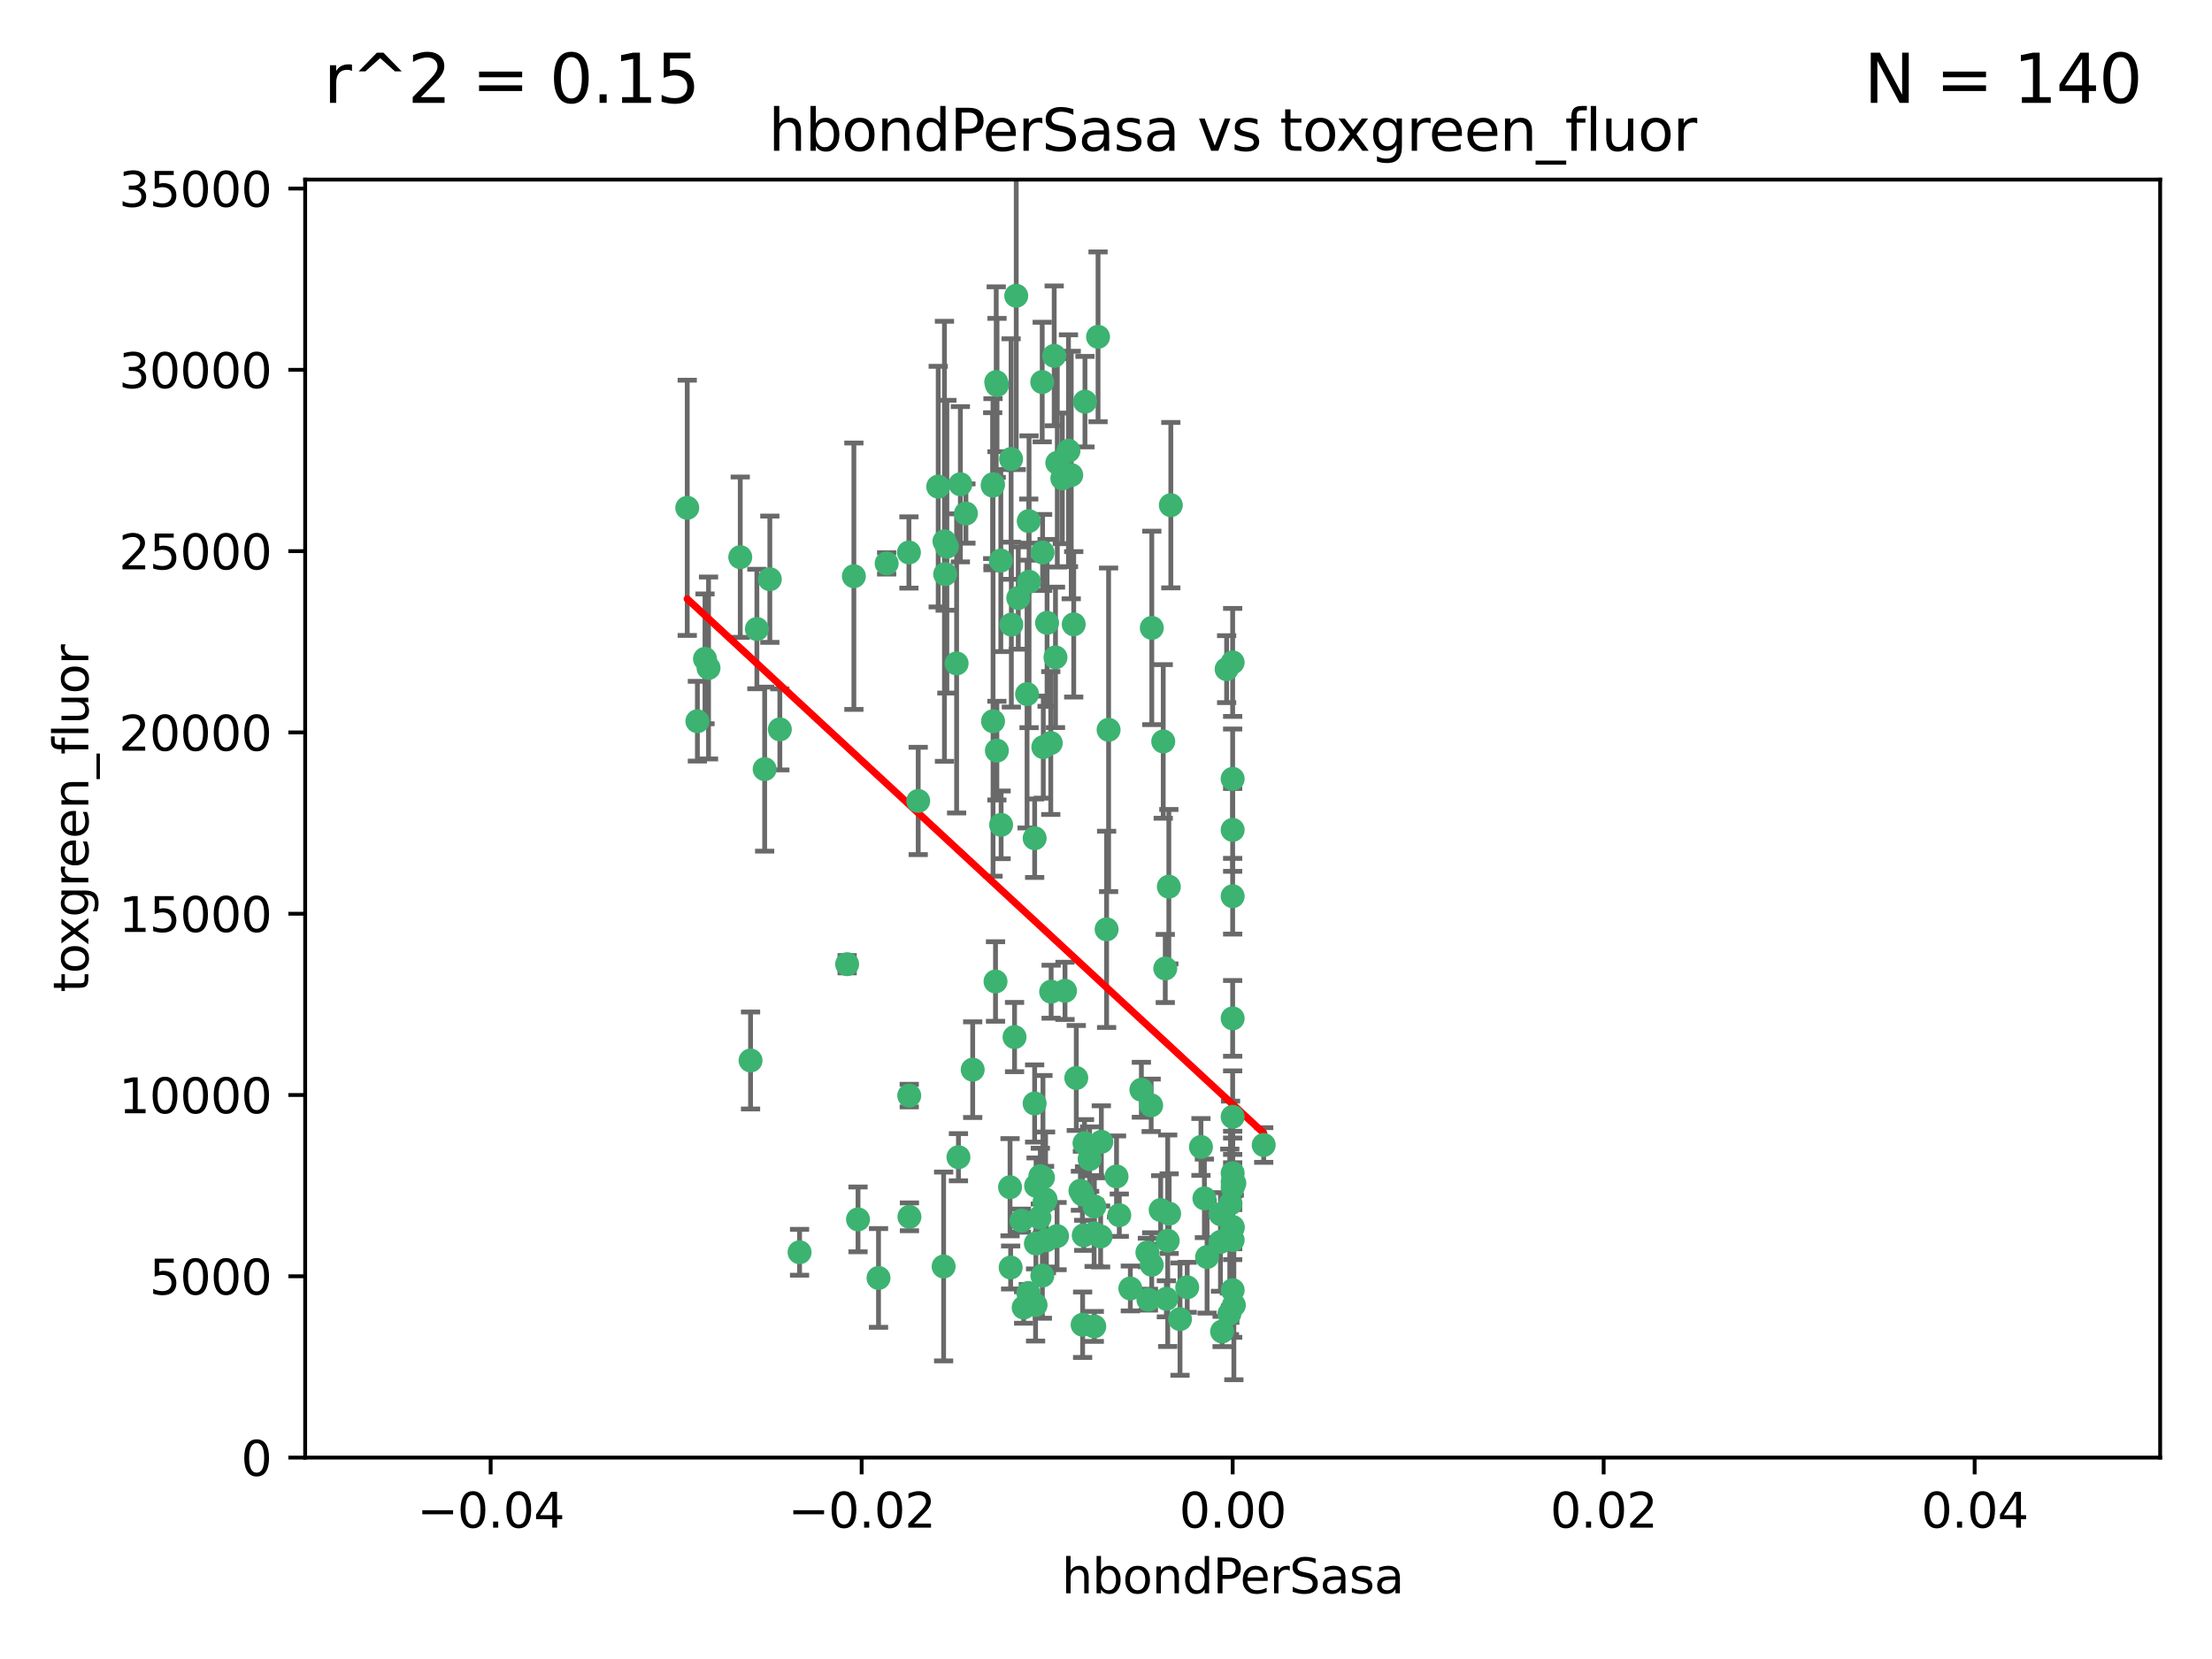 <?xml version="1.0" encoding="utf-8" standalone="no"?>
<!DOCTYPE svg PUBLIC "-//W3C//DTD SVG 1.1//EN"
  "http://www.w3.org/Graphics/SVG/1.1/DTD/svg11.dtd">
<svg xmlns:xlink="http://www.w3.org/1999/xlink" width="460.8pt" height="345.6pt" viewBox="0 0 460.8 345.6" xmlns="http://www.w3.org/2000/svg" version="1.1">
 <defs>
  <style type="text/css">*{stroke-linejoin: round; stroke-linecap: butt}</style>
 </defs>
 <g id="figure_1">
  <g id="patch_1">
   <path d="M 0 345.6 
L 460.8 345.6 
L 460.8 0 
L 0 0 
z
" style="fill: #ffffff"/>
  </g>
  <g id="axes_1">
   <g id="patch_2">
    <path d="M 63.571 303.64 
L 450 303.64 
L 450 37.411 
L 63.571 37.411 
z
" style="fill: #ffffff"/>
   </g>
   <g id="PathCollection_1">
    <defs>
     <path id="ma818ef8514" d="M 0 1.118 
C 0.297 1.118 0.581 1 0.791 0.791 
C 1 0.581 1.118 0.297 1.118 0 
C 1.118 -0.297 1 -0.581 0.791 -0.791 
C 0.581 -1 0.297 -1.118 0 -1.118 
C -0.297 -1.118 -0.581 -1 -0.791 -0.791 
C -1 -0.581 -1.118 -0.297 -1.118 0 
C -1.118 0.297 -1 0.581 -0.791 0.791 
C -0.581 1 -0.297 1.118 0 1.118 
z
" style="stroke: #3cb371"/>
    </defs>
    <g clip-path="url(#p5721b033f4)">
     <use xlink:href="#ma818ef8514" x="207.532" y="79.593" style="fill: #3cb371; stroke: #3cb371"/>
     <use xlink:href="#ma818ef8514" x="206.859" y="100.872" style="fill: #3cb371; stroke: #3cb371"/>
     <use xlink:href="#ma818ef8514" x="218.97" y="206.592" style="fill: #3cb371; stroke: #3cb371"/>
     <use xlink:href="#ma818ef8514" x="217.192" y="115.09" style="fill: #3cb371; stroke: #3cb371"/>
     <use xlink:href="#ma818ef8514" x="159.294" y="160.224" style="fill: #3cb371; stroke: #3cb371"/>
     <use xlink:href="#ma818ef8514" x="207.667" y="156.366" style="fill: #3cb371; stroke: #3cb371"/>
     <use xlink:href="#ma818ef8514" x="207.697" y="80.209" style="fill: #3cb371; stroke: #3cb371"/>
     <use xlink:href="#ma818ef8514" x="208.49" y="116.772" style="fill: #3cb371; stroke: #3cb371"/>
     <use xlink:href="#ma818ef8514" x="189.345" y="115.091" style="fill: #3cb371; stroke: #3cb371"/>
     <use xlink:href="#ma818ef8514" x="160.371" y="120.662" style="fill: #3cb371; stroke: #3cb371"/>
     <use xlink:href="#ma818ef8514" x="162.456" y="151.945" style="fill: #3cb371; stroke: #3cb371"/>
     <use xlink:href="#ma818ef8514" x="156.354" y="220.921" style="fill: #3cb371; stroke: #3cb371"/>
     <use xlink:href="#ma818ef8514" x="166.566" y="260.87" style="fill: #3cb371; stroke: #3cb371"/>
     <use xlink:href="#ma818ef8514" x="226.019" y="83.673" style="fill: #3cb371; stroke: #3cb371"/>
     <use xlink:href="#ma818ef8514" x="200.062" y="100.88" style="fill: #3cb371; stroke: #3cb371"/>
     <use xlink:href="#ma818ef8514" x="218.894" y="154.79" style="fill: #3cb371; stroke: #3cb371"/>
     <use xlink:href="#ma818ef8514" x="195.447" y="101.372" style="fill: #3cb371; stroke: #3cb371"/>
     <use xlink:href="#ma818ef8514" x="154.207" y="116.067" style="fill: #3cb371; stroke: #3cb371"/>
     <use xlink:href="#ma818ef8514" x="196.747" y="112.761" style="fill: #3cb371; stroke: #3cb371"/>
     <use xlink:href="#ma818ef8514" x="213.955" y="144.591" style="fill: #3cb371; stroke: #3cb371"/>
     <use xlink:href="#ma818ef8514" x="219.609" y="74.129" style="fill: #3cb371; stroke: #3cb371"/>
     <use xlink:href="#ma818ef8514" x="206.795" y="101.166" style="fill: #3cb371; stroke: #3cb371"/>
     <use xlink:href="#ma818ef8514" x="214.371" y="121.191" style="fill: #3cb371; stroke: #3cb371"/>
     <use xlink:href="#ma818ef8514" x="221.303" y="99.654" style="fill: #3cb371; stroke: #3cb371"/>
     <use xlink:href="#ma818ef8514" x="211.7" y="61.614" style="fill: #3cb371; stroke: #3cb371"/>
     <use xlink:href="#ma818ef8514" x="143.164" y="105.788" style="fill: #3cb371; stroke: #3cb371"/>
     <use xlink:href="#ma818ef8514" x="220.256" y="96.415" style="fill: #3cb371; stroke: #3cb371"/>
     <use xlink:href="#ma818ef8514" x="196.894" y="119.604" style="fill: #3cb371; stroke: #3cb371"/>
     <use xlink:href="#ma818ef8514" x="157.671" y="131.033" style="fill: #3cb371; stroke: #3cb371"/>
     <use xlink:href="#ma818ef8514" x="199.281" y="138.203" style="fill: #3cb371; stroke: #3cb371"/>
     <use xlink:href="#ma818ef8514" x="217.267" y="245.325" style="fill: #3cb371; stroke: #3cb371"/>
     <use xlink:href="#ma818ef8514" x="228.743" y="70.169" style="fill: #3cb371; stroke: #3cb371"/>
     <use xlink:href="#ma818ef8514" x="184.706" y="117.366" style="fill: #3cb371; stroke: #3cb371"/>
     <use xlink:href="#ma818ef8514" x="210.683" y="130.114" style="fill: #3cb371; stroke: #3cb371"/>
     <use xlink:href="#ma818ef8514" x="197.252" y="113.883" style="fill: #3cb371; stroke: #3cb371"/>
     <use xlink:href="#ma818ef8514" x="210.63" y="95.624" style="fill: #3cb371; stroke: #3cb371"/>
     <use xlink:href="#ma818ef8514" x="215.538" y="174.616" style="fill: #3cb371; stroke: #3cb371"/>
     <use xlink:href="#ma818ef8514" x="177.878" y="120.034" style="fill: #3cb371; stroke: #3cb371"/>
     <use xlink:href="#ma818ef8514" x="201.218" y="106.972" style="fill: #3cb371; stroke: #3cb371"/>
     <use xlink:href="#ma818ef8514" x="254.586" y="277.375" style="fill: #3cb371; stroke: #3cb371"/>
     <use xlink:href="#ma818ef8514" x="219.876" y="136.942" style="fill: #3cb371; stroke: #3cb371"/>
     <use xlink:href="#ma818ef8514" x="215.8" y="259.045" style="fill: #3cb371; stroke: #3cb371"/>
     <use xlink:href="#ma818ef8514" x="207.385" y="204.462" style="fill: #3cb371; stroke: #3cb371"/>
     <use xlink:href="#ma818ef8514" x="217.112" y="79.585" style="fill: #3cb371; stroke: #3cb371"/>
     <use xlink:href="#ma818ef8514" x="263.255" y="238.523" style="fill: #3cb371; stroke: #3cb371"/>
     <use xlink:href="#ma818ef8514" x="221.861" y="206.41" style="fill: #3cb371; stroke: #3cb371"/>
     <use xlink:href="#ma818ef8514" x="227.959" y="276.318" style="fill: #3cb371; stroke: #3cb371"/>
     <use xlink:href="#ma818ef8514" x="222.583" y="93.895" style="fill: #3cb371; stroke: #3cb371"/>
     <use xlink:href="#ma818ef8514" x="212.125" y="124.576" style="fill: #3cb371; stroke: #3cb371"/>
     <use xlink:href="#ma818ef8514" x="223.158" y="98.96" style="fill: #3cb371; stroke: #3cb371"/>
     <use xlink:href="#ma818ef8514" x="223.676" y="130.059" style="fill: #3cb371; stroke: #3cb371"/>
     <use xlink:href="#ma818ef8514" x="239.022" y="260.914" style="fill: #3cb371; stroke: #3cb371"/>
     <use xlink:href="#ma818ef8514" x="213.246" y="272.382" style="fill: #3cb371; stroke: #3cb371"/>
     <use xlink:href="#ma818ef8514" x="214.306" y="108.552" style="fill: #3cb371; stroke: #3cb371"/>
     <use xlink:href="#ma818ef8514" x="224.209" y="224.561" style="fill: #3cb371; stroke: #3cb371"/>
     <use xlink:href="#ma818ef8514" x="217.337" y="155.635" style="fill: #3cb371; stroke: #3cb371"/>
     <use xlink:href="#ma818ef8514" x="215.838" y="247.024" style="fill: #3cb371; stroke: #3cb371"/>
     <use xlink:href="#ma818ef8514" x="147.6" y="139.15" style="fill: #3cb371; stroke: #3cb371"/>
     <use xlink:href="#ma818ef8514" x="191.281" y="166.847" style="fill: #3cb371; stroke: #3cb371"/>
     <use xlink:href="#ma818ef8514" x="255.529" y="139.395" style="fill: #3cb371; stroke: #3cb371"/>
     <use xlink:href="#ma818ef8514" x="241.789" y="252.069" style="fill: #3cb371; stroke: #3cb371"/>
     <use xlink:href="#ma818ef8514" x="230.527" y="193.597" style="fill: #3cb371; stroke: #3cb371"/>
     <use xlink:href="#ma818ef8514" x="145.279" y="150.242" style="fill: #3cb371; stroke: #3cb371"/>
     <use xlink:href="#ma818ef8514" x="199.662" y="241.067" style="fill: #3cb371; stroke: #3cb371"/>
     <use xlink:href="#ma818ef8514" x="216.717" y="245.005" style="fill: #3cb371; stroke: #3cb371"/>
     <use xlink:href="#ma818ef8514" x="232.593" y="245.077" style="fill: #3cb371; stroke: #3cb371"/>
     <use xlink:href="#ma818ef8514" x="254.28" y="252.947" style="fill: #3cb371; stroke: #3cb371"/>
     <use xlink:href="#ma818ef8514" x="146.863" y="137.251" style="fill: #3cb371; stroke: #3cb371"/>
     <use xlink:href="#ma818ef8514" x="210.536" y="264.042" style="fill: #3cb371; stroke: #3cb371"/>
     <use xlink:href="#ma818ef8514" x="217.144" y="265.728" style="fill: #3cb371; stroke: #3cb371"/>
     <use xlink:href="#ma818ef8514" x="208.549" y="171.827" style="fill: #3cb371; stroke: #3cb371"/>
     <use xlink:href="#ma818ef8514" x="225.764" y="257.342" style="fill: #3cb371; stroke: #3cb371"/>
     <use xlink:href="#ma818ef8514" x="239.809" y="230.255" style="fill: #3cb371; stroke: #3cb371"/>
     <use xlink:href="#ma818ef8514" x="202.63" y="222.83" style="fill: #3cb371; stroke: #3cb371"/>
     <use xlink:href="#ma818ef8514" x="206.869" y="150.246" style="fill: #3cb371; stroke: #3cb371"/>
     <use xlink:href="#ma818ef8514" x="243.554" y="252.825" style="fill: #3cb371; stroke: #3cb371"/>
     <use xlink:href="#ma818ef8514" x="235.468" y="268.409" style="fill: #3cb371; stroke: #3cb371"/>
     <use xlink:href="#ma818ef8514" x="176.475" y="200.861" style="fill: #3cb371; stroke: #3cb371"/>
     <use xlink:href="#ma818ef8514" x="216.538" y="253.655" style="fill: #3cb371; stroke: #3cb371"/>
     <use xlink:href="#ma818ef8514" x="239.925" y="263.481" style="fill: #3cb371; stroke: #3cb371"/>
     <use xlink:href="#ma818ef8514" x="247.317" y="268.169" style="fill: #3cb371; stroke: #3cb371"/>
     <use xlink:href="#ma818ef8514" x="227.975" y="251.323" style="fill: #3cb371; stroke: #3cb371"/>
     <use xlink:href="#ma818ef8514" x="196.575" y="263.833" style="fill: #3cb371; stroke: #3cb371"/>
     <use xlink:href="#ma818ef8514" x="217.813" y="249.877" style="fill: #3cb371; stroke: #3cb371"/>
     <use xlink:href="#ma818ef8514" x="242.981" y="270.567" style="fill: #3cb371; stroke: #3cb371"/>
     <use xlink:href="#ma818ef8514" x="225.53" y="275.967" style="fill: #3cb371; stroke: #3cb371"/>
     <use xlink:href="#ma818ef8514" x="229.429" y="237.859" style="fill: #3cb371; stroke: #3cb371"/>
     <use xlink:href="#ma818ef8514" x="225.488" y="248.804" style="fill: #3cb371; stroke: #3cb371"/>
     <use xlink:href="#ma818ef8514" x="183.011" y="266.22" style="fill: #3cb371; stroke: #3cb371"/>
     <use xlink:href="#ma818ef8514" x="214.221" y="269.359" style="fill: #3cb371; stroke: #3cb371"/>
     <use xlink:href="#ma818ef8514" x="239.234" y="270.746" style="fill: #3cb371; stroke: #3cb371"/>
     <use xlink:href="#ma818ef8514" x="217.601" y="250.369" style="fill: #3cb371; stroke: #3cb371"/>
     <use xlink:href="#ma818ef8514" x="243.256" y="258.47" style="fill: #3cb371; stroke: #3cb371"/>
     <use xlink:href="#ma818ef8514" x="237.77" y="227.018" style="fill: #3cb371; stroke: #3cb371"/>
     <use xlink:href="#ma818ef8514" x="225.925" y="238.149" style="fill: #3cb371; stroke: #3cb371"/>
     <use xlink:href="#ma818ef8514" x="256.34" y="250.721" style="fill: #3cb371; stroke: #3cb371"/>
     <use xlink:href="#ma818ef8514" x="217.984" y="258.358" style="fill: #3cb371; stroke: #3cb371"/>
     <use xlink:href="#ma818ef8514" x="243.491" y="184.712" style="fill: #3cb371; stroke: #3cb371"/>
     <use xlink:href="#ma818ef8514" x="239.941" y="130.801" style="fill: #3cb371; stroke: #3cb371"/>
     <use xlink:href="#ma818ef8514" x="230.942" y="152.035" style="fill: #3cb371; stroke: #3cb371"/>
     <use xlink:href="#ma818ef8514" x="189.451" y="253.482" style="fill: #3cb371; stroke: #3cb371"/>
     <use xlink:href="#ma818ef8514" x="256.786" y="137.993" style="fill: #3cb371; stroke: #3cb371"/>
     <use xlink:href="#ma818ef8514" x="256.786" y="268.756" style="fill: #3cb371; stroke: #3cb371"/>
     <use xlink:href="#ma818ef8514" x="256.786" y="258.32" style="fill: #3cb371; stroke: #3cb371"/>
     <use xlink:href="#ma818ef8514" x="256.786" y="212.147" style="fill: #3cb371; stroke: #3cb371"/>
     <use xlink:href="#ma818ef8514" x="242.748" y="201.75" style="fill: #3cb371; stroke: #3cb371"/>
     <use xlink:href="#ma818ef8514" x="256.786" y="255.775" style="fill: #3cb371; stroke: #3cb371"/>
     <use xlink:href="#ma818ef8514" x="229.278" y="257.576" style="fill: #3cb371; stroke: #3cb371"/>
     <use xlink:href="#ma818ef8514" x="256.786" y="186.7" style="fill: #3cb371; stroke: #3cb371"/>
     <use xlink:href="#ma818ef8514" x="233.169" y="253.148" style="fill: #3cb371; stroke: #3cb371"/>
     <use xlink:href="#ma818ef8514" x="256.187" y="257.429" style="fill: #3cb371; stroke: #3cb371"/>
     <use xlink:href="#ma818ef8514" x="178.742" y="254.022" style="fill: #3cb371; stroke: #3cb371"/>
     <use xlink:href="#ma818ef8514" x="210.411" y="247.319" style="fill: #3cb371; stroke: #3cb371"/>
     <use xlink:href="#ma818ef8514" x="225.072" y="248.058" style="fill: #3cb371; stroke: #3cb371"/>
     <use xlink:href="#ma818ef8514" x="226.985" y="241.464" style="fill: #3cb371; stroke: #3cb371"/>
     <use xlink:href="#ma818ef8514" x="257.035" y="271.896" style="fill: #3cb371; stroke: #3cb371"/>
     <use xlink:href="#ma818ef8514" x="220.206" y="257.5" style="fill: #3cb371; stroke: #3cb371"/>
     <use xlink:href="#ma818ef8514" x="212.785" y="254.285" style="fill: #3cb371; stroke: #3cb371"/>
     <use xlink:href="#ma818ef8514" x="256.786" y="255.591" style="fill: #3cb371; stroke: #3cb371"/>
     <use xlink:href="#ma818ef8514" x="256.786" y="172.883" style="fill: #3cb371; stroke: #3cb371"/>
     <use xlink:href="#ma818ef8514" x="256.113" y="273.685" style="fill: #3cb371; stroke: #3cb371"/>
     <use xlink:href="#ma818ef8514" x="256.786" y="244.401" style="fill: #3cb371; stroke: #3cb371"/>
     <use xlink:href="#ma818ef8514" x="251.456" y="261.862" style="fill: #3cb371; stroke: #3cb371"/>
     <use xlink:href="#ma818ef8514" x="227.929" y="256.929" style="fill: #3cb371; stroke: #3cb371"/>
     <use xlink:href="#ma818ef8514" x="256.786" y="247.376" style="fill: #3cb371; stroke: #3cb371"/>
     <use xlink:href="#ma818ef8514" x="218.124" y="129.752" style="fill: #3cb371; stroke: #3cb371"/>
     <use xlink:href="#ma818ef8514" x="215.729" y="271.847" style="fill: #3cb371; stroke: #3cb371"/>
     <use xlink:href="#ma818ef8514" x="211.351" y="216.039" style="fill: #3cb371; stroke: #3cb371"/>
     <use xlink:href="#ma818ef8514" x="189.411" y="228.234" style="fill: #3cb371; stroke: #3cb371"/>
     <use xlink:href="#ma818ef8514" x="242.325" y="154.457" style="fill: #3cb371; stroke: #3cb371"/>
     <use xlink:href="#ma818ef8514" x="245.819" y="274.795" style="fill: #3cb371; stroke: #3cb371"/>
     <use xlink:href="#ma818ef8514" x="243.903" y="105.234" style="fill: #3cb371; stroke: #3cb371"/>
     <use xlink:href="#ma818ef8514" x="250.182" y="238.934" style="fill: #3cb371; stroke: #3cb371"/>
     <use xlink:href="#ma818ef8514" x="257.137" y="246.485" style="fill: #3cb371; stroke: #3cb371"/>
     <use xlink:href="#ma818ef8514" x="256.786" y="162.243" style="fill: #3cb371; stroke: #3cb371"/>
     <use xlink:href="#ma818ef8514" x="256.786" y="232.65" style="fill: #3cb371; stroke: #3cb371"/>
     <use xlink:href="#ma818ef8514" x="254.244" y="258.72" style="fill: #3cb371; stroke: #3cb371"/>
     <use xlink:href="#ma818ef8514" x="256.786" y="246.235" style="fill: #3cb371; stroke: #3cb371"/>
     <use xlink:href="#ma818ef8514" x="215.533" y="229.873" style="fill: #3cb371; stroke: #3cb371"/>
     <use xlink:href="#ma818ef8514" x="250.898" y="249.638" style="fill: #3cb371; stroke: #3cb371"/>
    </g>
   </g>
   <g id="matplotlib.axis_1">
    <g id="xtick_1">
     <g id="line2d_1">
      <defs>
       <path id="m3979fc5d1b" d="M 0 0 
L 0 3.5 
" style="stroke: #000000; stroke-width: 0.8"/>
      </defs>
      <g>
       <use xlink:href="#m3979fc5d1b" x="102.214" y="303.64" style="stroke: #000000; stroke-width: 0.8"/>
      </g>
     </g>
     <g id="text_1">
      <!-- −0.04 -->
      <g transform="translate(86.891 318.238)scale(0.1 -0.1)">
       <defs>
        <path id="DejaVuSans-2212" d="M 678 2272 
L 4684 2272 
L 4684 1741 
L 678 1741 
L 678 2272 
z
" transform="scale(0.016)"/>
        <path id="DejaVuSans-30" d="M 2034 4250 
Q 1547 4250 1301 3770 
Q 1056 3291 1056 2328 
Q 1056 1369 1301 889 
Q 1547 409 2034 409 
Q 2525 409 2770 889 
Q 3016 1369 3016 2328 
Q 3016 3291 2770 3770 
Q 2525 4250 2034 4250 
z
M 2034 4750 
Q 2819 4750 3233 4129 
Q 3647 3509 3647 2328 
Q 3647 1150 3233 529 
Q 2819 -91 2034 -91 
Q 1250 -91 836 529 
Q 422 1150 422 2328 
Q 422 3509 836 4129 
Q 1250 4750 2034 4750 
z
" transform="scale(0.016)"/>
        <path id="DejaVuSans-2e" d="M 684 794 
L 1344 794 
L 1344 0 
L 684 0 
L 684 794 
z
" transform="scale(0.016)"/>
        <path id="DejaVuSans-34" d="M 2419 4116 
L 825 1625 
L 2419 1625 
L 2419 4116 
z
M 2253 4666 
L 3047 4666 
L 3047 1625 
L 3713 1625 
L 3713 1100 
L 3047 1100 
L 3047 0 
L 2419 0 
L 2419 1100 
L 313 1100 
L 313 1709 
L 2253 4666 
z
" transform="scale(0.016)"/>
       </defs>
       <use xlink:href="#DejaVuSans-2212"/>
       <use xlink:href="#DejaVuSans-30" x="83.789"/>
       <use xlink:href="#DejaVuSans-2e" x="147.412"/>
       <use xlink:href="#DejaVuSans-30" x="179.199"/>
       <use xlink:href="#DejaVuSans-34" x="242.822"/>
      </g>
     </g>
    </g>
    <g id="xtick_2">
     <g id="line2d_2">
      <g>
       <use xlink:href="#m3979fc5d1b" x="179.5" y="303.64" style="stroke: #000000; stroke-width: 0.8"/>
      </g>
     </g>
     <g id="text_2">
      <!-- −0.02 -->
      <g transform="translate(164.177 318.238)scale(0.1 -0.1)">
       <defs>
        <path id="DejaVuSans-32" d="M 1228 531 
L 3431 531 
L 3431 0 
L 469 0 
L 469 531 
Q 828 903 1448 1529 
Q 2069 2156 2228 2338 
Q 2531 2678 2651 2914 
Q 2772 3150 2772 3378 
Q 2772 3750 2511 3984 
Q 2250 4219 1831 4219 
Q 1534 4219 1204 4116 
Q 875 4013 500 3803 
L 500 4441 
Q 881 4594 1212 4672 
Q 1544 4750 1819 4750 
Q 2544 4750 2975 4387 
Q 3406 4025 3406 3419 
Q 3406 3131 3298 2873 
Q 3191 2616 2906 2266 
Q 2828 2175 2409 1742 
Q 1991 1309 1228 531 
z
" transform="scale(0.016)"/>
       </defs>
       <use xlink:href="#DejaVuSans-2212"/>
       <use xlink:href="#DejaVuSans-30" x="83.789"/>
       <use xlink:href="#DejaVuSans-2e" x="147.412"/>
       <use xlink:href="#DejaVuSans-30" x="179.199"/>
       <use xlink:href="#DejaVuSans-32" x="242.822"/>
      </g>
     </g>
    </g>
    <g id="xtick_3">
     <g id="line2d_3">
      <g>
       <use xlink:href="#m3979fc5d1b" x="256.786" y="303.64" style="stroke: #000000; stroke-width: 0.8"/>
      </g>
     </g>
     <g id="text_3">
      <!-- 0.00 -->
      <g transform="translate(245.653 318.238)scale(0.1 -0.1)">
       <use xlink:href="#DejaVuSans-30"/>
       <use xlink:href="#DejaVuSans-2e" x="63.623"/>
       <use xlink:href="#DejaVuSans-30" x="95.41"/>
       <use xlink:href="#DejaVuSans-30" x="159.033"/>
      </g>
     </g>
    </g>
    <g id="xtick_4">
     <g id="line2d_4">
      <g>
       <use xlink:href="#m3979fc5d1b" x="334.071" y="303.64" style="stroke: #000000; stroke-width: 0.8"/>
      </g>
     </g>
     <g id="text_4">
      <!-- 0.02 -->
      <g transform="translate(322.939 318.238)scale(0.1 -0.1)">
       <use xlink:href="#DejaVuSans-30"/>
       <use xlink:href="#DejaVuSans-2e" x="63.623"/>
       <use xlink:href="#DejaVuSans-30" x="95.41"/>
       <use xlink:href="#DejaVuSans-32" x="159.033"/>
      </g>
     </g>
    </g>
    <g id="xtick_5">
     <g id="line2d_5">
      <g>
       <use xlink:href="#m3979fc5d1b" x="411.357" y="303.64" style="stroke: #000000; stroke-width: 0.8"/>
      </g>
     </g>
     <g id="text_5">
      <!-- 0.04 -->
      <g transform="translate(400.224 318.238)scale(0.1 -0.1)">
       <use xlink:href="#DejaVuSans-30"/>
       <use xlink:href="#DejaVuSans-2e" x="63.623"/>
       <use xlink:href="#DejaVuSans-30" x="95.41"/>
       <use xlink:href="#DejaVuSans-34" x="159.033"/>
      </g>
     </g>
    </g>
    <g id="text_6">
     <!-- hbondPerSasa -->
     <g transform="translate(221.168 331.917)scale(0.1 -0.1)">
      <defs>
       <path id="DejaVuSans-68" d="M 3513 2113 
L 3513 0 
L 2938 0 
L 2938 2094 
Q 2938 2591 2744 2837 
Q 2550 3084 2163 3084 
Q 1697 3084 1428 2787 
Q 1159 2491 1159 1978 
L 1159 0 
L 581 0 
L 581 4863 
L 1159 4863 
L 1159 2956 
Q 1366 3272 1645 3428 
Q 1925 3584 2291 3584 
Q 2894 3584 3203 3211 
Q 3513 2838 3513 2113 
z
" transform="scale(0.016)"/>
       <path id="DejaVuSans-62" d="M 3116 1747 
Q 3116 2381 2855 2742 
Q 2594 3103 2138 3103 
Q 1681 3103 1420 2742 
Q 1159 2381 1159 1747 
Q 1159 1113 1420 752 
Q 1681 391 2138 391 
Q 2594 391 2855 752 
Q 3116 1113 3116 1747 
z
M 1159 2969 
Q 1341 3281 1617 3432 
Q 1894 3584 2278 3584 
Q 2916 3584 3314 3078 
Q 3713 2572 3713 1747 
Q 3713 922 3314 415 
Q 2916 -91 2278 -91 
Q 1894 -91 1617 61 
Q 1341 213 1159 525 
L 1159 0 
L 581 0 
L 581 4863 
L 1159 4863 
L 1159 2969 
z
" transform="scale(0.016)"/>
       <path id="DejaVuSans-6f" d="M 1959 3097 
Q 1497 3097 1228 2736 
Q 959 2375 959 1747 
Q 959 1119 1226 758 
Q 1494 397 1959 397 
Q 2419 397 2687 759 
Q 2956 1122 2956 1747 
Q 2956 2369 2687 2733 
Q 2419 3097 1959 3097 
z
M 1959 3584 
Q 2709 3584 3137 3096 
Q 3566 2609 3566 1747 
Q 3566 888 3137 398 
Q 2709 -91 1959 -91 
Q 1206 -91 779 398 
Q 353 888 353 1747 
Q 353 2609 779 3096 
Q 1206 3584 1959 3584 
z
" transform="scale(0.016)"/>
       <path id="DejaVuSans-6e" d="M 3513 2113 
L 3513 0 
L 2938 0 
L 2938 2094 
Q 2938 2591 2744 2837 
Q 2550 3084 2163 3084 
Q 1697 3084 1428 2787 
Q 1159 2491 1159 1978 
L 1159 0 
L 581 0 
L 581 3500 
L 1159 3500 
L 1159 2956 
Q 1366 3272 1645 3428 
Q 1925 3584 2291 3584 
Q 2894 3584 3203 3211 
Q 3513 2838 3513 2113 
z
" transform="scale(0.016)"/>
       <path id="DejaVuSans-64" d="M 2906 2969 
L 2906 4863 
L 3481 4863 
L 3481 0 
L 2906 0 
L 2906 525 
Q 2725 213 2448 61 
Q 2172 -91 1784 -91 
Q 1150 -91 751 415 
Q 353 922 353 1747 
Q 353 2572 751 3078 
Q 1150 3584 1784 3584 
Q 2172 3584 2448 3432 
Q 2725 3281 2906 2969 
z
M 947 1747 
Q 947 1113 1208 752 
Q 1469 391 1925 391 
Q 2381 391 2643 752 
Q 2906 1113 2906 1747 
Q 2906 2381 2643 2742 
Q 2381 3103 1925 3103 
Q 1469 3103 1208 2742 
Q 947 2381 947 1747 
z
" transform="scale(0.016)"/>
       <path id="DejaVuSans-50" d="M 1259 4147 
L 1259 2394 
L 2053 2394 
Q 2494 2394 2734 2622 
Q 2975 2850 2975 3272 
Q 2975 3691 2734 3919 
Q 2494 4147 2053 4147 
L 1259 4147 
z
M 628 4666 
L 2053 4666 
Q 2838 4666 3239 4311 
Q 3641 3956 3641 3272 
Q 3641 2581 3239 2228 
Q 2838 1875 2053 1875 
L 1259 1875 
L 1259 0 
L 628 0 
L 628 4666 
z
" transform="scale(0.016)"/>
       <path id="DejaVuSans-65" d="M 3597 1894 
L 3597 1613 
L 953 1613 
Q 991 1019 1311 708 
Q 1631 397 2203 397 
Q 2534 397 2845 478 
Q 3156 559 3463 722 
L 3463 178 
Q 3153 47 2828 -22 
Q 2503 -91 2169 -91 
Q 1331 -91 842 396 
Q 353 884 353 1716 
Q 353 2575 817 3079 
Q 1281 3584 2069 3584 
Q 2775 3584 3186 3129 
Q 3597 2675 3597 1894 
z
M 3022 2063 
Q 3016 2534 2758 2815 
Q 2500 3097 2075 3097 
Q 1594 3097 1305 2825 
Q 1016 2553 972 2059 
L 3022 2063 
z
" transform="scale(0.016)"/>
       <path id="DejaVuSans-72" d="M 2631 2963 
Q 2534 3019 2420 3045 
Q 2306 3072 2169 3072 
Q 1681 3072 1420 2755 
Q 1159 2438 1159 1844 
L 1159 0 
L 581 0 
L 581 3500 
L 1159 3500 
L 1159 2956 
Q 1341 3275 1631 3429 
Q 1922 3584 2338 3584 
Q 2397 3584 2469 3576 
Q 2541 3569 2628 3553 
L 2631 2963 
z
" transform="scale(0.016)"/>
       <path id="DejaVuSans-53" d="M 3425 4513 
L 3425 3897 
Q 3066 4069 2747 4153 
Q 2428 4238 2131 4238 
Q 1616 4238 1336 4038 
Q 1056 3838 1056 3469 
Q 1056 3159 1242 3001 
Q 1428 2844 1947 2747 
L 2328 2669 
Q 3034 2534 3370 2195 
Q 3706 1856 3706 1288 
Q 3706 609 3251 259 
Q 2797 -91 1919 -91 
Q 1588 -91 1214 -16 
Q 841 59 441 206 
L 441 856 
Q 825 641 1194 531 
Q 1563 422 1919 422 
Q 2459 422 2753 634 
Q 3047 847 3047 1241 
Q 3047 1584 2836 1778 
Q 2625 1972 2144 2069 
L 1759 2144 
Q 1053 2284 737 2584 
Q 422 2884 422 3419 
Q 422 4038 858 4394 
Q 1294 4750 2059 4750 
Q 2388 4750 2728 4690 
Q 3069 4631 3425 4513 
z
" transform="scale(0.016)"/>
       <path id="DejaVuSans-61" d="M 2194 1759 
Q 1497 1759 1228 1600 
Q 959 1441 959 1056 
Q 959 750 1161 570 
Q 1363 391 1709 391 
Q 2188 391 2477 730 
Q 2766 1069 2766 1631 
L 2766 1759 
L 2194 1759 
z
M 3341 1997 
L 3341 0 
L 2766 0 
L 2766 531 
Q 2569 213 2275 61 
Q 1981 -91 1556 -91 
Q 1019 -91 701 211 
Q 384 513 384 1019 
Q 384 1609 779 1909 
Q 1175 2209 1959 2209 
L 2766 2209 
L 2766 2266 
Q 2766 2663 2505 2880 
Q 2244 3097 1772 3097 
Q 1472 3097 1187 3025 
Q 903 2953 641 2809 
L 641 3341 
Q 956 3463 1253 3523 
Q 1550 3584 1831 3584 
Q 2591 3584 2966 3190 
Q 3341 2797 3341 1997 
z
" transform="scale(0.016)"/>
       <path id="DejaVuSans-73" d="M 2834 3397 
L 2834 2853 
Q 2591 2978 2328 3040 
Q 2066 3103 1784 3103 
Q 1356 3103 1142 2972 
Q 928 2841 928 2578 
Q 928 2378 1081 2264 
Q 1234 2150 1697 2047 
L 1894 2003 
Q 2506 1872 2764 1633 
Q 3022 1394 3022 966 
Q 3022 478 2636 193 
Q 2250 -91 1575 -91 
Q 1294 -91 989 -36 
Q 684 19 347 128 
L 347 722 
Q 666 556 975 473 
Q 1284 391 1588 391 
Q 1994 391 2212 530 
Q 2431 669 2431 922 
Q 2431 1156 2273 1281 
Q 2116 1406 1581 1522 
L 1381 1569 
Q 847 1681 609 1914 
Q 372 2147 372 2553 
Q 372 3047 722 3315 
Q 1072 3584 1716 3584 
Q 2034 3584 2315 3537 
Q 2597 3491 2834 3397 
z
" transform="scale(0.016)"/>
      </defs>
      <use xlink:href="#DejaVuSans-68"/>
      <use xlink:href="#DejaVuSans-62" x="63.379"/>
      <use xlink:href="#DejaVuSans-6f" x="126.855"/>
      <use xlink:href="#DejaVuSans-6e" x="188.037"/>
      <use xlink:href="#DejaVuSans-64" x="251.416"/>
      <use xlink:href="#DejaVuSans-50" x="314.893"/>
      <use xlink:href="#DejaVuSans-65" x="371.57"/>
      <use xlink:href="#DejaVuSans-72" x="433.094"/>
      <use xlink:href="#DejaVuSans-53" x="474.207"/>
      <use xlink:href="#DejaVuSans-61" x="537.684"/>
      <use xlink:href="#DejaVuSans-73" x="598.963"/>
      <use xlink:href="#DejaVuSans-61" x="651.062"/>
     </g>
    </g>
   </g>
   <g id="matplotlib.axis_2">
    <g id="ytick_1">
     <g id="line2d_6">
      <defs>
       <path id="mef53811a7d" d="M 0 0 
L -3.5 0 
" style="stroke: #000000; stroke-width: 0.8"/>
      </defs>
      <g>
       <use xlink:href="#mef53811a7d" x="63.571" y="303.64" style="stroke: #000000; stroke-width: 0.8"/>
      </g>
     </g>
     <g id="text_7">
      <!-- 0 -->
      <g transform="translate(50.209 307.439)scale(0.1 -0.1)">
       <use xlink:href="#DejaVuSans-30"/>
      </g>
     </g>
    </g>
    <g id="ytick_2">
     <g id="line2d_7">
      <g>
       <use xlink:href="#mef53811a7d" x="63.571" y="265.874" style="stroke: #000000; stroke-width: 0.8"/>
      </g>
     </g>
     <g id="text_8">
      <!-- 5000 -->
      <g transform="translate(31.121 269.673)scale(0.1 -0.1)">
       <defs>
        <path id="DejaVuSans-35" d="M 691 4666 
L 3169 4666 
L 3169 4134 
L 1269 4134 
L 1269 2991 
Q 1406 3038 1543 3061 
Q 1681 3084 1819 3084 
Q 2600 3084 3056 2656 
Q 3513 2228 3513 1497 
Q 3513 744 3044 326 
Q 2575 -91 1722 -91 
Q 1428 -91 1123 -41 
Q 819 9 494 109 
L 494 744 
Q 775 591 1075 516 
Q 1375 441 1709 441 
Q 2250 441 2565 725 
Q 2881 1009 2881 1497 
Q 2881 1984 2565 2268 
Q 2250 2553 1709 2553 
Q 1456 2553 1204 2497 
Q 953 2441 691 2322 
L 691 4666 
z
" transform="scale(0.016)"/>
       </defs>
       <use xlink:href="#DejaVuSans-35"/>
       <use xlink:href="#DejaVuSans-30" x="63.623"/>
       <use xlink:href="#DejaVuSans-30" x="127.246"/>
       <use xlink:href="#DejaVuSans-30" x="190.869"/>
      </g>
     </g>
    </g>
    <g id="ytick_3">
     <g id="line2d_8">
      <g>
       <use xlink:href="#mef53811a7d" x="63.571" y="228.108" style="stroke: #000000; stroke-width: 0.8"/>
      </g>
     </g>
     <g id="text_9">
      <!-- 10000 -->
      <g transform="translate(24.759 231.907)scale(0.1 -0.1)">
       <defs>
        <path id="DejaVuSans-31" d="M 794 531 
L 1825 531 
L 1825 4091 
L 703 3866 
L 703 4441 
L 1819 4666 
L 2450 4666 
L 2450 531 
L 3481 531 
L 3481 0 
L 794 0 
L 794 531 
z
" transform="scale(0.016)"/>
       </defs>
       <use xlink:href="#DejaVuSans-31"/>
       <use xlink:href="#DejaVuSans-30" x="63.623"/>
       <use xlink:href="#DejaVuSans-30" x="127.246"/>
       <use xlink:href="#DejaVuSans-30" x="190.869"/>
       <use xlink:href="#DejaVuSans-30" x="254.492"/>
      </g>
     </g>
    </g>
    <g id="ytick_4">
     <g id="line2d_9">
      <g>
       <use xlink:href="#mef53811a7d" x="63.571" y="190.342" style="stroke: #000000; stroke-width: 0.8"/>
      </g>
     </g>
     <g id="text_10">
      <!-- 15000 -->
      <g transform="translate(24.759 194.141)scale(0.1 -0.1)">
       <use xlink:href="#DejaVuSans-31"/>
       <use xlink:href="#DejaVuSans-35" x="63.623"/>
       <use xlink:href="#DejaVuSans-30" x="127.246"/>
       <use xlink:href="#DejaVuSans-30" x="190.869"/>
       <use xlink:href="#DejaVuSans-30" x="254.492"/>
      </g>
     </g>
    </g>
    <g id="ytick_5">
     <g id="line2d_10">
      <g>
       <use xlink:href="#mef53811a7d" x="63.571" y="152.576" style="stroke: #000000; stroke-width: 0.8"/>
      </g>
     </g>
     <g id="text_11">
      <!-- 20000 -->
      <g transform="translate(24.759 156.375)scale(0.1 -0.1)">
       <use xlink:href="#DejaVuSans-32"/>
       <use xlink:href="#DejaVuSans-30" x="63.623"/>
       <use xlink:href="#DejaVuSans-30" x="127.246"/>
       <use xlink:href="#DejaVuSans-30" x="190.869"/>
       <use xlink:href="#DejaVuSans-30" x="254.492"/>
      </g>
     </g>
    </g>
    <g id="ytick_6">
     <g id="line2d_11">
      <g>
       <use xlink:href="#mef53811a7d" x="63.571" y="114.81" style="stroke: #000000; stroke-width: 0.8"/>
      </g>
     </g>
     <g id="text_12">
      <!-- 25000 -->
      <g transform="translate(24.759 118.609)scale(0.1 -0.1)">
       <use xlink:href="#DejaVuSans-32"/>
       <use xlink:href="#DejaVuSans-35" x="63.623"/>
       <use xlink:href="#DejaVuSans-30" x="127.246"/>
       <use xlink:href="#DejaVuSans-30" x="190.869"/>
       <use xlink:href="#DejaVuSans-30" x="254.492"/>
      </g>
     </g>
    </g>
    <g id="ytick_7">
     <g id="line2d_12">
      <g>
       <use xlink:href="#mef53811a7d" x="63.571" y="77.044" style="stroke: #000000; stroke-width: 0.8"/>
      </g>
     </g>
     <g id="text_13">
      <!-- 30000 -->
      <g transform="translate(24.759 80.844)scale(0.1 -0.1)">
       <defs>
        <path id="DejaVuSans-33" d="M 2597 2516 
Q 3050 2419 3304 2112 
Q 3559 1806 3559 1356 
Q 3559 666 3084 287 
Q 2609 -91 1734 -91 
Q 1441 -91 1130 -33 
Q 819 25 488 141 
L 488 750 
Q 750 597 1062 519 
Q 1375 441 1716 441 
Q 2309 441 2620 675 
Q 2931 909 2931 1356 
Q 2931 1769 2642 2001 
Q 2353 2234 1838 2234 
L 1294 2234 
L 1294 2753 
L 1863 2753 
Q 2328 2753 2575 2939 
Q 2822 3125 2822 3475 
Q 2822 3834 2567 4026 
Q 2313 4219 1838 4219 
Q 1578 4219 1281 4162 
Q 984 4106 628 3988 
L 628 4550 
Q 988 4650 1302 4700 
Q 1616 4750 1894 4750 
Q 2613 4750 3031 4423 
Q 3450 4097 3450 3541 
Q 3450 3153 3228 2886 
Q 3006 2619 2597 2516 
z
" transform="scale(0.016)"/>
       </defs>
       <use xlink:href="#DejaVuSans-33"/>
       <use xlink:href="#DejaVuSans-30" x="63.623"/>
       <use xlink:href="#DejaVuSans-30" x="127.246"/>
       <use xlink:href="#DejaVuSans-30" x="190.869"/>
       <use xlink:href="#DejaVuSans-30" x="254.492"/>
      </g>
     </g>
    </g>
    <g id="ytick_8">
     <g id="line2d_13">
      <g>
       <use xlink:href="#mef53811a7d" x="63.571" y="39.278" style="stroke: #000000; stroke-width: 0.8"/>
      </g>
     </g>
     <g id="text_14">
      <!-- 35000 -->
      <g transform="translate(24.759 43.078)scale(0.1 -0.1)">
       <use xlink:href="#DejaVuSans-33"/>
       <use xlink:href="#DejaVuSans-35" x="63.623"/>
       <use xlink:href="#DejaVuSans-30" x="127.246"/>
       <use xlink:href="#DejaVuSans-30" x="190.869"/>
       <use xlink:href="#DejaVuSans-30" x="254.492"/>
      </g>
     </g>
    </g>
    <g id="text_15">
     <!-- toxgreen_fluor -->
     <g transform="translate(18.401 206.72)rotate(-90)scale(0.1 -0.1)">
      <defs>
       <path id="DejaVuSans-74" d="M 1172 4494 
L 1172 3500 
L 2356 3500 
L 2356 3053 
L 1172 3053 
L 1172 1153 
Q 1172 725 1289 603 
Q 1406 481 1766 481 
L 2356 481 
L 2356 0 
L 1766 0 
Q 1100 0 847 248 
Q 594 497 594 1153 
L 594 3053 
L 172 3053 
L 172 3500 
L 594 3500 
L 594 4494 
L 1172 4494 
z
" transform="scale(0.016)"/>
       <path id="DejaVuSans-78" d="M 3513 3500 
L 2247 1797 
L 3578 0 
L 2900 0 
L 1881 1375 
L 863 0 
L 184 0 
L 1544 1831 
L 300 3500 
L 978 3500 
L 1906 2253 
L 2834 3500 
L 3513 3500 
z
" transform="scale(0.016)"/>
       <path id="DejaVuSans-67" d="M 2906 1791 
Q 2906 2416 2648 2759 
Q 2391 3103 1925 3103 
Q 1463 3103 1205 2759 
Q 947 2416 947 1791 
Q 947 1169 1205 825 
Q 1463 481 1925 481 
Q 2391 481 2648 825 
Q 2906 1169 2906 1791 
z
M 3481 434 
Q 3481 -459 3084 -895 
Q 2688 -1331 1869 -1331 
Q 1566 -1331 1297 -1286 
Q 1028 -1241 775 -1147 
L 775 -588 
Q 1028 -725 1275 -790 
Q 1522 -856 1778 -856 
Q 2344 -856 2625 -561 
Q 2906 -266 2906 331 
L 2906 616 
Q 2728 306 2450 153 
Q 2172 0 1784 0 
Q 1141 0 747 490 
Q 353 981 353 1791 
Q 353 2603 747 3093 
Q 1141 3584 1784 3584 
Q 2172 3584 2450 3431 
Q 2728 3278 2906 2969 
L 2906 3500 
L 3481 3500 
L 3481 434 
z
" transform="scale(0.016)"/>
       <path id="DejaVuSans-5f" d="M 3263 -1063 
L 3263 -1509 
L -63 -1509 
L -63 -1063 
L 3263 -1063 
z
" transform="scale(0.016)"/>
       <path id="DejaVuSans-66" d="M 2375 4863 
L 2375 4384 
L 1825 4384 
Q 1516 4384 1395 4259 
Q 1275 4134 1275 3809 
L 1275 3500 
L 2222 3500 
L 2222 3053 
L 1275 3053 
L 1275 0 
L 697 0 
L 697 3053 
L 147 3053 
L 147 3500 
L 697 3500 
L 697 3744 
Q 697 4328 969 4595 
Q 1241 4863 1831 4863 
L 2375 4863 
z
" transform="scale(0.016)"/>
       <path id="DejaVuSans-6c" d="M 603 4863 
L 1178 4863 
L 1178 0 
L 603 0 
L 603 4863 
z
" transform="scale(0.016)"/>
       <path id="DejaVuSans-75" d="M 544 1381 
L 544 3500 
L 1119 3500 
L 1119 1403 
Q 1119 906 1312 657 
Q 1506 409 1894 409 
Q 2359 409 2629 706 
Q 2900 1003 2900 1516 
L 2900 3500 
L 3475 3500 
L 3475 0 
L 2900 0 
L 2900 538 
Q 2691 219 2414 64 
Q 2138 -91 1772 -91 
Q 1169 -91 856 284 
Q 544 659 544 1381 
z
M 1991 3584 
L 1991 3584 
z
" transform="scale(0.016)"/>
      </defs>
      <use xlink:href="#DejaVuSans-74"/>
      <use xlink:href="#DejaVuSans-6f" x="39.209"/>
      <use xlink:href="#DejaVuSans-78" x="97.266"/>
      <use xlink:href="#DejaVuSans-67" x="156.445"/>
      <use xlink:href="#DejaVuSans-72" x="219.922"/>
      <use xlink:href="#DejaVuSans-65" x="258.785"/>
      <use xlink:href="#DejaVuSans-65" x="320.309"/>
      <use xlink:href="#DejaVuSans-6e" x="381.832"/>
      <use xlink:href="#DejaVuSans-5f" x="445.211"/>
      <use xlink:href="#DejaVuSans-66" x="495.211"/>
      <use xlink:href="#DejaVuSans-6c" x="530.416"/>
      <use xlink:href="#DejaVuSans-75" x="558.199"/>
      <use xlink:href="#DejaVuSans-6f" x="621.578"/>
      <use xlink:href="#DejaVuSans-72" x="682.76"/>
     </g>
    </g>
   </g>
   <g id="LineCollection_1">
    <path d="M 207.532 99.437 
L 207.532 59.75 
" clip-path="url(#p5721b033f4)" style="fill: none; stroke: #696969"/>
    <path d="M 206.859 118.692 
L 206.859 83.052 
" clip-path="url(#p5721b033f4)" style="fill: none; stroke: #696969"/>
    <path d="M 218.97 212.112 
L 218.97 201.073 
" clip-path="url(#p5721b033f4)" style="fill: none; stroke: #696969"/>
    <path d="M 217.192 123.008 
L 217.192 107.171 
" clip-path="url(#p5721b033f4)" style="fill: none; stroke: #696969"/>
    <path d="M 159.294 177.314 
L 159.294 143.135 
" clip-path="url(#p5721b033f4)" style="fill: none; stroke: #696969"/>
    <path d="M 207.667 166.65 
L 207.667 146.083 
" clip-path="url(#p5721b033f4)" style="fill: none; stroke: #696969"/>
    <path d="M 207.697 94.094 
L 207.697 66.324 
" clip-path="url(#p5721b033f4)" style="fill: none; stroke: #696969"/>
    <path d="M 208.49 135.741 
L 208.49 97.804 
" clip-path="url(#p5721b033f4)" style="fill: none; stroke: #696969"/>
    <path d="M 189.345 122.516 
L 189.345 107.666 
" clip-path="url(#p5721b033f4)" style="fill: none; stroke: #696969"/>
    <path d="M 160.371 133.818 
L 160.371 107.506 
" clip-path="url(#p5721b033f4)" style="fill: none; stroke: #696969"/>
    <path d="M 162.456 160.385 
L 162.456 143.505 
" clip-path="url(#p5721b033f4)" style="fill: none; stroke: #696969"/>
    <path d="M 156.354 231.022 
L 156.354 210.82 
" clip-path="url(#p5721b033f4)" style="fill: none; stroke: #696969"/>
    <path d="M 166.566 265.648 
L 166.566 256.093 
" clip-path="url(#p5721b033f4)" style="fill: none; stroke: #696969"/>
    <path d="M 226.019 93.1 
L 226.019 74.246 
" clip-path="url(#p5721b033f4)" style="fill: none; stroke: #696969"/>
    <path d="M 200.062 117.048 
L 200.062 84.711 
" clip-path="url(#p5721b033f4)" style="fill: none; stroke: #696969"/>
    <path d="M 218.894 169.67 
L 218.894 139.91 
" clip-path="url(#p5721b033f4)" style="fill: none; stroke: #696969"/>
    <path d="M 195.447 126.436 
L 195.447 76.309 
" clip-path="url(#p5721b033f4)" style="fill: none; stroke: #696969"/>
    <path d="M 154.207 132.771 
L 154.207 99.364 
" clip-path="url(#p5721b033f4)" style="fill: none; stroke: #696969"/>
    <path d="M 196.747 158.597 
L 196.747 66.926 
" clip-path="url(#p5721b033f4)" style="fill: none; stroke: #696969"/>
    <path d="M 213.955 172.484 
L 213.955 116.697 
" clip-path="url(#p5721b033f4)" style="fill: none; stroke: #696969"/>
    <path d="M 219.609 88.692 
L 219.609 59.566 
" clip-path="url(#p5721b033f4)" style="fill: none; stroke: #696969"/>
    <path d="M 206.795 116.358 
L 206.795 85.973 
" clip-path="url(#p5721b033f4)" style="fill: none; stroke: #696969"/>
    <path d="M 214.371 151.584 
L 214.371 90.798 
" clip-path="url(#p5721b033f4)" style="fill: none; stroke: #696969"/>
    <path d="M 221.303 113.257 
L 221.303 86.051 
" clip-path="url(#p5721b033f4)" style="fill: none; stroke: #696969"/>
    <path d="M 211.7 97.825 
L 211.7 25.402 
" clip-path="url(#p5721b033f4)" style="fill: none; stroke: #696969"/>
    <path d="M 143.164 132.373 
L 143.164 79.202 
" clip-path="url(#p5721b033f4)" style="fill: none; stroke: #696969"/>
    <path d="M 220.256 118.115 
L 220.256 74.714 
" clip-path="url(#p5721b033f4)" style="fill: none; stroke: #696969"/>
    <path d="M 196.894 127.118 
L 196.894 112.09 
" clip-path="url(#p5721b033f4)" style="fill: none; stroke: #696969"/>
    <path d="M 157.671 143.479 
L 157.671 118.586 
" clip-path="url(#p5721b033f4)" style="fill: none; stroke: #696969"/>
    <path d="M 199.281 169.362 
L 199.281 107.043 
" clip-path="url(#p5721b033f4)" style="fill: none; stroke: #696969"/>
    <path d="M 217.267 266.605 
L 217.267 224.045 
" clip-path="url(#p5721b033f4)" style="fill: none; stroke: #696969"/>
    <path d="M 228.743 87.855 
L 228.743 52.483 
" clip-path="url(#p5721b033f4)" style="fill: none; stroke: #696969"/>
    <path d="M 184.706 119.591 
L 184.706 115.141 
" clip-path="url(#p5721b033f4)" style="fill: none; stroke: #696969"/>
    <path d="M 210.683 147.286 
L 210.683 112.943 
" clip-path="url(#p5721b033f4)" style="fill: none; stroke: #696969"/>
    <path d="M 197.252 144.378 
L 197.252 83.389 
" clip-path="url(#p5721b033f4)" style="fill: none; stroke: #696969"/>
    <path d="M 210.63 120.671 
L 210.63 70.577 
" clip-path="url(#p5721b033f4)" style="fill: none; stroke: #696969"/>
    <path d="M 215.538 182.79 
L 215.538 166.441 
" clip-path="url(#p5721b033f4)" style="fill: none; stroke: #696969"/>
    <path d="M 177.878 147.781 
L 177.878 92.287 
" clip-path="url(#p5721b033f4)" style="fill: none; stroke: #696969"/>
    <path d="M 201.218 113.147 
L 201.218 100.797 
" clip-path="url(#p5721b033f4)" style="fill: none; stroke: #696969"/>
    <path d="M 254.586 280.522 
L 254.586 274.227 
" clip-path="url(#p5721b033f4)" style="fill: none; stroke: #696969"/>
    <path d="M 219.876 151.57 
L 219.876 122.315 
" clip-path="url(#p5721b033f4)" style="fill: none; stroke: #696969"/>
    <path d="M 215.8 272.002 
L 215.8 246.088 
" clip-path="url(#p5721b033f4)" style="fill: none; stroke: #696969"/>
    <path d="M 207.385 212.746 
L 207.385 196.178 
" clip-path="url(#p5721b033f4)" style="fill: none; stroke: #696969"/>
    <path d="M 217.112 92.04 
L 217.112 67.13 
" clip-path="url(#p5721b033f4)" style="fill: none; stroke: #696969"/>
    <path d="M 263.255 242.133 
L 263.255 234.912 
" clip-path="url(#p5721b033f4)" style="fill: none; stroke: #696969"/>
    <path d="M 221.861 212.375 
L 221.861 200.445 
" clip-path="url(#p5721b033f4)" style="fill: none; stroke: #696969"/>
    <path d="M 227.959 279.439 
L 227.959 273.197 
" clip-path="url(#p5721b033f4)" style="fill: none; stroke: #696969"/>
    <path d="M 222.583 118.044 
L 222.583 69.747 
" clip-path="url(#p5721b033f4)" style="fill: none; stroke: #696969"/>
    <path d="M 212.125 135.235 
L 212.125 113.917 
" clip-path="url(#p5721b033f4)" style="fill: none; stroke: #696969"/>
    <path d="M 223.158 124.744 
L 223.158 73.175 
" clip-path="url(#p5721b033f4)" style="fill: none; stroke: #696969"/>
    <path d="M 223.676 145.209 
L 223.676 114.909 
" clip-path="url(#p5721b033f4)" style="fill: none; stroke: #696969"/>
    <path d="M 239.022 263.886 
L 239.022 257.941 
" clip-path="url(#p5721b033f4)" style="fill: none; stroke: #696969"/>
    <path d="M 213.246 275.653 
L 213.246 269.11 
" clip-path="url(#p5721b033f4)" style="fill: none; stroke: #696969"/>
    <path d="M 214.306 113.148 
L 214.306 103.957 
" clip-path="url(#p5721b033f4)" style="fill: none; stroke: #696969"/>
    <path d="M 224.209 235.496 
L 224.209 213.627 
" clip-path="url(#p5721b033f4)" style="fill: none; stroke: #696969"/>
    <path d="M 217.337 166.268 
L 217.337 145.002 
" clip-path="url(#p5721b033f4)" style="fill: none; stroke: #696969"/>
    <path d="M 215.838 252.829 
L 215.838 241.22 
" clip-path="url(#p5721b033f4)" style="fill: none; stroke: #696969"/>
    <path d="M 147.6 158.1 
L 147.6 120.201 
" clip-path="url(#p5721b033f4)" style="fill: none; stroke: #696969"/>
    <path d="M 191.281 178.027 
L 191.281 155.668 
" clip-path="url(#p5721b033f4)" style="fill: none; stroke: #696969"/>
    <path d="M 255.529 146.369 
L 255.529 132.42 
" clip-path="url(#p5721b033f4)" style="fill: none; stroke: #696969"/>
    <path d="M 241.789 259.223 
L 241.789 244.915 
" clip-path="url(#p5721b033f4)" style="fill: none; stroke: #696969"/>
    <path d="M 230.527 214.035 
L 230.527 173.16 
" clip-path="url(#p5721b033f4)" style="fill: none; stroke: #696969"/>
    <path d="M 145.279 158.549 
L 145.279 141.935 
" clip-path="url(#p5721b033f4)" style="fill: none; stroke: #696969"/>
    <path d="M 199.662 245.981 
L 199.662 236.153 
" clip-path="url(#p5721b033f4)" style="fill: none; stroke: #696969"/>
    <path d="M 216.717 250.813 
L 216.717 239.196 
" clip-path="url(#p5721b033f4)" style="fill: none; stroke: #696969"/>
    <path d="M 232.593 253.52 
L 232.593 236.635 
" clip-path="url(#p5721b033f4)" style="fill: none; stroke: #696969"/>
    <path d="M 254.28 253.886 
L 254.28 252.007 
" clip-path="url(#p5721b033f4)" style="fill: none; stroke: #696969"/>
    <path d="M 146.863 150.773 
L 146.863 123.729 
" clip-path="url(#p5721b033f4)" style="fill: none; stroke: #696969"/>
    <path d="M 210.536 268.515 
L 210.536 259.569 
" clip-path="url(#p5721b033f4)" style="fill: none; stroke: #696969"/>
    <path d="M 217.144 274.614 
L 217.144 256.842 
" clip-path="url(#p5721b033f4)" style="fill: none; stroke: #696969"/>
    <path d="M 208.549 178.879 
L 208.549 164.775 
" clip-path="url(#p5721b033f4)" style="fill: none; stroke: #696969"/>
    <path d="M 225.764 260.473 
L 225.764 254.211 
" clip-path="url(#p5721b033f4)" style="fill: none; stroke: #696969"/>
    <path d="M 239.809 235.721 
L 239.809 224.789 
" clip-path="url(#p5721b033f4)" style="fill: none; stroke: #696969"/>
    <path d="M 202.63 232.795 
L 202.63 212.864 
" clip-path="url(#p5721b033f4)" style="fill: none; stroke: #696969"/>
    <path d="M 206.869 182.519 
L 206.869 117.972 
" clip-path="url(#p5721b033f4)" style="fill: none; stroke: #696969"/>
    <path d="M 243.554 261.12 
L 243.554 244.53 
" clip-path="url(#p5721b033f4)" style="fill: none; stroke: #696969"/>
    <path d="M 235.468 273.079 
L 235.468 263.739 
" clip-path="url(#p5721b033f4)" style="fill: none; stroke: #696969"/>
    <path d="M 176.475 202.673 
L 176.475 199.049 
" clip-path="url(#p5721b033f4)" style="fill: none; stroke: #696969"/>
    <path d="M 216.538 259.28 
L 216.538 248.029 
" clip-path="url(#p5721b033f4)" style="fill: none; stroke: #696969"/>
    <path d="M 239.925 270.16 
L 239.925 256.802 
" clip-path="url(#p5721b033f4)" style="fill: none; stroke: #696969"/>
    <path d="M 247.317 273.375 
L 247.317 262.964 
" clip-path="url(#p5721b033f4)" style="fill: none; stroke: #696969"/>
    <path d="M 227.975 257.736 
L 227.975 244.91 
" clip-path="url(#p5721b033f4)" style="fill: none; stroke: #696969"/>
    <path d="M 196.575 283.505 
L 196.575 244.161 
" clip-path="url(#p5721b033f4)" style="fill: none; stroke: #696969"/>
    <path d="M 217.813 263.939 
L 217.813 235.814 
" clip-path="url(#p5721b033f4)" style="fill: none; stroke: #696969"/>
    <path d="M 242.981 274.323 
L 242.981 266.811 
" clip-path="url(#p5721b033f4)" style="fill: none; stroke: #696969"/>
    <path d="M 225.53 282.783 
L 225.53 269.152 
" clip-path="url(#p5721b033f4)" style="fill: none; stroke: #696969"/>
    <path d="M 229.429 245.363 
L 229.429 230.355 
" clip-path="url(#p5721b033f4)" style="fill: none; stroke: #696969"/>
    <path d="M 225.488 257.775 
L 225.488 239.834 
" clip-path="url(#p5721b033f4)" style="fill: none; stroke: #696969"/>
    <path d="M 183.011 276.505 
L 183.011 255.934 
" clip-path="url(#p5721b033f4)" style="fill: none; stroke: #696969"/>
    <path d="M 214.221 271.136 
L 214.221 267.583 
" clip-path="url(#p5721b033f4)" style="fill: none; stroke: #696969"/>
    <path d="M 239.234 272.926 
L 239.234 268.567 
" clip-path="url(#p5721b033f4)" style="fill: none; stroke: #696969"/>
    <path d="M 217.601 257.768 
L 217.601 242.97 
" clip-path="url(#p5721b033f4)" style="fill: none; stroke: #696969"/>
    <path d="M 243.256 280.499 
L 243.256 236.441 
" clip-path="url(#p5721b033f4)" style="fill: none; stroke: #696969"/>
    <path d="M 237.77 232.743 
L 237.77 221.294 
" clip-path="url(#p5721b033f4)" style="fill: none; stroke: #696969"/>
    <path d="M 225.925 243.063 
L 225.925 233.234 
" clip-path="url(#p5721b033f4)" style="fill: none; stroke: #696969"/>
    <path d="M 256.34 272.052 
L 256.34 229.39 
" clip-path="url(#p5721b033f4)" style="fill: none; stroke: #696969"/>
    <path d="M 217.984 265.129 
L 217.984 251.588 
" clip-path="url(#p5721b033f4)" style="fill: none; stroke: #696969"/>
    <path d="M 243.491 200.794 
L 243.491 168.63 
" clip-path="url(#p5721b033f4)" style="fill: none; stroke: #696969"/>
    <path d="M 239.941 150.951 
L 239.941 110.652 
" clip-path="url(#p5721b033f4)" style="fill: none; stroke: #696969"/>
    <path d="M 230.942 185.743 
L 230.942 118.327 
" clip-path="url(#p5721b033f4)" style="fill: none; stroke: #696969"/>
    <path d="M 189.451 256.385 
L 189.451 250.58 
" clip-path="url(#p5721b033f4)" style="fill: none; stroke: #696969"/>
    <path d="M 256.786 149.246 
L 256.786 126.741 
" clip-path="url(#p5721b033f4)" style="fill: none; stroke: #696969"/>
    <path d="M 256.786 278.586 
L 256.786 258.925 
" clip-path="url(#p5721b033f4)" style="fill: none; stroke: #696969"/>
    <path d="M 256.786 260.135 
L 256.786 256.505 
" clip-path="url(#p5721b033f4)" style="fill: none; stroke: #696969"/>
    <path d="M 256.786 220.035 
L 256.786 204.259 
" clip-path="url(#p5721b033f4)" style="fill: none; stroke: #696969"/>
    <path d="M 242.748 208.846 
L 242.748 194.653 
" clip-path="url(#p5721b033f4)" style="fill: none; stroke: #696969"/>
    <path d="M 256.786 262.398 
L 256.786 249.152 
" clip-path="url(#p5721b033f4)" style="fill: none; stroke: #696969"/>
    <path d="M 229.278 263.925 
L 229.278 251.227 
" clip-path="url(#p5721b033f4)" style="fill: none; stroke: #696969"/>
    <path d="M 256.786 194.587 
L 256.786 178.814 
" clip-path="url(#p5721b033f4)" style="fill: none; stroke: #696969"/>
    <path d="M 233.169 257.562 
L 233.169 248.735 
" clip-path="url(#p5721b033f4)" style="fill: none; stroke: #696969"/>
    <path d="M 256.187 275.478 
L 256.187 239.381 
" clip-path="url(#p5721b033f4)" style="fill: none; stroke: #696969"/>
    <path d="M 178.742 260.77 
L 178.742 247.273 
" clip-path="url(#p5721b033f4)" style="fill: none; stroke: #696969"/>
    <path d="M 210.411 257.444 
L 210.411 237.194 
" clip-path="url(#p5721b033f4)" style="fill: none; stroke: #696969"/>
    <path d="M 225.072 252.121 
L 225.072 243.994 
" clip-path="url(#p5721b033f4)" style="fill: none; stroke: #696969"/>
    <path d="M 226.985 248.174 
L 226.985 234.754 
" clip-path="url(#p5721b033f4)" style="fill: none; stroke: #696969"/>
    <path d="M 257.035 287.425 
L 257.035 256.366 
" clip-path="url(#p5721b033f4)" style="fill: none; stroke: #696969"/>
    <path d="M 220.206 264.508 
L 220.206 250.493 
" clip-path="url(#p5721b033f4)" style="fill: none; stroke: #696969"/>
    <path d="M 212.785 256.694 
L 212.785 251.875 
" clip-path="url(#p5721b033f4)" style="fill: none; stroke: #696969"/>
    <path d="M 256.786 267.968 
L 256.786 243.214 
" clip-path="url(#p5721b033f4)" style="fill: none; stroke: #696969"/>
    <path d="M 256.786 181.512 
L 256.786 164.255 
" clip-path="url(#p5721b033f4)" style="fill: none; stroke: #696969"/>
    <path d="M 256.113 278.014 
L 256.113 269.356 
" clip-path="url(#p5721b033f4)" style="fill: none; stroke: #696969"/>
    <path d="M 256.786 251.73 
L 256.786 237.071 
" clip-path="url(#p5721b033f4)" style="fill: none; stroke: #696969"/>
    <path d="M 251.456 273.542 
L 251.456 250.181 
" clip-path="url(#p5721b033f4)" style="fill: none; stroke: #696969"/>
    <path d="M 227.929 263.824 
L 227.929 250.034 
" clip-path="url(#p5721b033f4)" style="fill: none; stroke: #696969"/>
    <path d="M 256.786 259.089 
L 256.786 235.664 
" clip-path="url(#p5721b033f4)" style="fill: none; stroke: #696969"/>
    <path d="M 218.124 147.136 
L 218.124 112.367 
" clip-path="url(#p5721b033f4)" style="fill: none; stroke: #696969"/>
    <path d="M 215.729 279.359 
L 215.729 264.335 
" clip-path="url(#p5721b033f4)" style="fill: none; stroke: #696969"/>
    <path d="M 211.351 223.253 
L 211.351 208.824 
" clip-path="url(#p5721b033f4)" style="fill: none; stroke: #696969"/>
    <path d="M 189.411 230.592 
L 189.411 225.876 
" clip-path="url(#p5721b033f4)" style="fill: none; stroke: #696969"/>
    <path d="M 242.325 170.456 
L 242.325 138.458 
" clip-path="url(#p5721b033f4)" style="fill: none; stroke: #696969"/>
    <path d="M 245.819 286.494 
L 245.819 263.097 
" clip-path="url(#p5721b033f4)" style="fill: none; stroke: #696969"/>
    <path d="M 243.903 122.461 
L 243.903 88.007 
" clip-path="url(#p5721b033f4)" style="fill: none; stroke: #696969"/>
    <path d="M 250.182 244.856 
L 250.182 233.012 
" clip-path="url(#p5721b033f4)" style="fill: none; stroke: #696969"/>
    <path d="M 257.137 248.986 
L 257.137 243.983 
" clip-path="url(#p5721b033f4)" style="fill: none; stroke: #696969"/>
    <path d="M 256.786 172.618 
L 256.786 151.867 
" clip-path="url(#p5721b033f4)" style="fill: none; stroke: #696969"/>
    <path d="M 256.786 242.215 
L 256.786 223.086 
" clip-path="url(#p5721b033f4)" style="fill: none; stroke: #696969"/>
    <path d="M 254.244 268.99 
L 254.244 248.45 
" clip-path="url(#p5721b033f4)" style="fill: none; stroke: #696969"/>
    <path d="M 256.786 251.981 
L 256.786 240.488 
" clip-path="url(#p5721b033f4)" style="fill: none; stroke: #696969"/>
    <path d="M 215.533 237.913 
L 215.533 221.834 
" clip-path="url(#p5721b033f4)" style="fill: none; stroke: #696969"/>
    <path d="M 250.898 257.818 
L 250.898 241.459 
" clip-path="url(#p5721b033f4)" style="fill: none; stroke: #696969"/>
   </g>
   <g id="line2d_14">
    <defs>
     <path id="mf88954aa5e" d="M 2 0 
L -2 -0 
" style="stroke: #696969"/>
    </defs>
    <g clip-path="url(#p5721b033f4)">
     <use xlink:href="#mf88954aa5e" x="207.532" y="99.437" style="fill: #696969; stroke: #696969"/>
     <use xlink:href="#mf88954aa5e" x="206.859" y="118.692" style="fill: #696969; stroke: #696969"/>
     <use xlink:href="#mf88954aa5e" x="218.97" y="212.112" style="fill: #696969; stroke: #696969"/>
     <use xlink:href="#mf88954aa5e" x="217.192" y="123.008" style="fill: #696969; stroke: #696969"/>
     <use xlink:href="#mf88954aa5e" x="159.294" y="177.314" style="fill: #696969; stroke: #696969"/>
     <use xlink:href="#mf88954aa5e" x="207.667" y="166.65" style="fill: #696969; stroke: #696969"/>
     <use xlink:href="#mf88954aa5e" x="207.697" y="94.094" style="fill: #696969; stroke: #696969"/>
     <use xlink:href="#mf88954aa5e" x="208.49" y="135.741" style="fill: #696969; stroke: #696969"/>
     <use xlink:href="#mf88954aa5e" x="189.345" y="122.516" style="fill: #696969; stroke: #696969"/>
     <use xlink:href="#mf88954aa5e" x="160.371" y="133.818" style="fill: #696969; stroke: #696969"/>
     <use xlink:href="#mf88954aa5e" x="162.456" y="160.385" style="fill: #696969; stroke: #696969"/>
     <use xlink:href="#mf88954aa5e" x="156.354" y="231.022" style="fill: #696969; stroke: #696969"/>
     <use xlink:href="#mf88954aa5e" x="166.566" y="265.648" style="fill: #696969; stroke: #696969"/>
     <use xlink:href="#mf88954aa5e" x="226.019" y="93.1" style="fill: #696969; stroke: #696969"/>
     <use xlink:href="#mf88954aa5e" x="200.062" y="117.048" style="fill: #696969; stroke: #696969"/>
     <use xlink:href="#mf88954aa5e" x="218.894" y="169.67" style="fill: #696969; stroke: #696969"/>
     <use xlink:href="#mf88954aa5e" x="195.447" y="126.436" style="fill: #696969; stroke: #696969"/>
     <use xlink:href="#mf88954aa5e" x="154.207" y="132.771" style="fill: #696969; stroke: #696969"/>
     <use xlink:href="#mf88954aa5e" x="196.747" y="158.597" style="fill: #696969; stroke: #696969"/>
     <use xlink:href="#mf88954aa5e" x="213.955" y="172.484" style="fill: #696969; stroke: #696969"/>
     <use xlink:href="#mf88954aa5e" x="219.609" y="88.692" style="fill: #696969; stroke: #696969"/>
     <use xlink:href="#mf88954aa5e" x="206.795" y="116.358" style="fill: #696969; stroke: #696969"/>
     <use xlink:href="#mf88954aa5e" x="214.371" y="151.584" style="fill: #696969; stroke: #696969"/>
     <use xlink:href="#mf88954aa5e" x="221.303" y="113.257" style="fill: #696969; stroke: #696969"/>
     <use xlink:href="#mf88954aa5e" x="211.7" y="97.825" style="fill: #696969; stroke: #696969"/>
     <use xlink:href="#mf88954aa5e" x="143.164" y="132.373" style="fill: #696969; stroke: #696969"/>
     <use xlink:href="#mf88954aa5e" x="220.256" y="118.115" style="fill: #696969; stroke: #696969"/>
     <use xlink:href="#mf88954aa5e" x="196.894" y="127.118" style="fill: #696969; stroke: #696969"/>
     <use xlink:href="#mf88954aa5e" x="157.671" y="143.479" style="fill: #696969; stroke: #696969"/>
     <use xlink:href="#mf88954aa5e" x="199.281" y="169.362" style="fill: #696969; stroke: #696969"/>
     <use xlink:href="#mf88954aa5e" x="217.267" y="266.605" style="fill: #696969; stroke: #696969"/>
     <use xlink:href="#mf88954aa5e" x="228.743" y="87.855" style="fill: #696969; stroke: #696969"/>
     <use xlink:href="#mf88954aa5e" x="184.706" y="119.591" style="fill: #696969; stroke: #696969"/>
     <use xlink:href="#mf88954aa5e" x="210.683" y="147.286" style="fill: #696969; stroke: #696969"/>
     <use xlink:href="#mf88954aa5e" x="197.252" y="144.378" style="fill: #696969; stroke: #696969"/>
     <use xlink:href="#mf88954aa5e" x="210.63" y="120.671" style="fill: #696969; stroke: #696969"/>
     <use xlink:href="#mf88954aa5e" x="215.538" y="182.79" style="fill: #696969; stroke: #696969"/>
     <use xlink:href="#mf88954aa5e" x="177.878" y="147.781" style="fill: #696969; stroke: #696969"/>
     <use xlink:href="#mf88954aa5e" x="201.218" y="113.147" style="fill: #696969; stroke: #696969"/>
     <use xlink:href="#mf88954aa5e" x="254.586" y="280.522" style="fill: #696969; stroke: #696969"/>
     <use xlink:href="#mf88954aa5e" x="219.876" y="151.57" style="fill: #696969; stroke: #696969"/>
     <use xlink:href="#mf88954aa5e" x="215.8" y="272.002" style="fill: #696969; stroke: #696969"/>
     <use xlink:href="#mf88954aa5e" x="207.385" y="212.746" style="fill: #696969; stroke: #696969"/>
     <use xlink:href="#mf88954aa5e" x="217.112" y="92.04" style="fill: #696969; stroke: #696969"/>
     <use xlink:href="#mf88954aa5e" x="263.255" y="242.133" style="fill: #696969; stroke: #696969"/>
     <use xlink:href="#mf88954aa5e" x="221.861" y="212.375" style="fill: #696969; stroke: #696969"/>
     <use xlink:href="#mf88954aa5e" x="227.959" y="279.439" style="fill: #696969; stroke: #696969"/>
     <use xlink:href="#mf88954aa5e" x="222.583" y="118.044" style="fill: #696969; stroke: #696969"/>
     <use xlink:href="#mf88954aa5e" x="212.125" y="135.235" style="fill: #696969; stroke: #696969"/>
     <use xlink:href="#mf88954aa5e" x="223.158" y="124.744" style="fill: #696969; stroke: #696969"/>
     <use xlink:href="#mf88954aa5e" x="223.676" y="145.209" style="fill: #696969; stroke: #696969"/>
     <use xlink:href="#mf88954aa5e" x="239.022" y="263.886" style="fill: #696969; stroke: #696969"/>
     <use xlink:href="#mf88954aa5e" x="213.246" y="275.653" style="fill: #696969; stroke: #696969"/>
     <use xlink:href="#mf88954aa5e" x="214.306" y="113.148" style="fill: #696969; stroke: #696969"/>
     <use xlink:href="#mf88954aa5e" x="224.209" y="235.496" style="fill: #696969; stroke: #696969"/>
     <use xlink:href="#mf88954aa5e" x="217.337" y="166.268" style="fill: #696969; stroke: #696969"/>
     <use xlink:href="#mf88954aa5e" x="215.838" y="252.829" style="fill: #696969; stroke: #696969"/>
     <use xlink:href="#mf88954aa5e" x="147.6" y="158.1" style="fill: #696969; stroke: #696969"/>
     <use xlink:href="#mf88954aa5e" x="191.281" y="178.027" style="fill: #696969; stroke: #696969"/>
     <use xlink:href="#mf88954aa5e" x="255.529" y="146.369" style="fill: #696969; stroke: #696969"/>
     <use xlink:href="#mf88954aa5e" x="241.789" y="259.223" style="fill: #696969; stroke: #696969"/>
     <use xlink:href="#mf88954aa5e" x="230.527" y="214.035" style="fill: #696969; stroke: #696969"/>
     <use xlink:href="#mf88954aa5e" x="145.279" y="158.549" style="fill: #696969; stroke: #696969"/>
     <use xlink:href="#mf88954aa5e" x="199.662" y="245.981" style="fill: #696969; stroke: #696969"/>
     <use xlink:href="#mf88954aa5e" x="216.717" y="250.813" style="fill: #696969; stroke: #696969"/>
     <use xlink:href="#mf88954aa5e" x="232.593" y="253.52" style="fill: #696969; stroke: #696969"/>
     <use xlink:href="#mf88954aa5e" x="254.28" y="253.886" style="fill: #696969; stroke: #696969"/>
     <use xlink:href="#mf88954aa5e" x="146.863" y="150.773" style="fill: #696969; stroke: #696969"/>
     <use xlink:href="#mf88954aa5e" x="210.536" y="268.515" style="fill: #696969; stroke: #696969"/>
     <use xlink:href="#mf88954aa5e" x="217.144" y="274.614" style="fill: #696969; stroke: #696969"/>
     <use xlink:href="#mf88954aa5e" x="208.549" y="178.879" style="fill: #696969; stroke: #696969"/>
     <use xlink:href="#mf88954aa5e" x="225.764" y="260.473" style="fill: #696969; stroke: #696969"/>
     <use xlink:href="#mf88954aa5e" x="239.809" y="235.721" style="fill: #696969; stroke: #696969"/>
     <use xlink:href="#mf88954aa5e" x="202.63" y="232.795" style="fill: #696969; stroke: #696969"/>
     <use xlink:href="#mf88954aa5e" x="206.869" y="182.519" style="fill: #696969; stroke: #696969"/>
     <use xlink:href="#mf88954aa5e" x="243.554" y="261.12" style="fill: #696969; stroke: #696969"/>
     <use xlink:href="#mf88954aa5e" x="235.468" y="273.079" style="fill: #696969; stroke: #696969"/>
     <use xlink:href="#mf88954aa5e" x="176.475" y="202.673" style="fill: #696969; stroke: #696969"/>
     <use xlink:href="#mf88954aa5e" x="216.538" y="259.28" style="fill: #696969; stroke: #696969"/>
     <use xlink:href="#mf88954aa5e" x="239.925" y="270.16" style="fill: #696969; stroke: #696969"/>
     <use xlink:href="#mf88954aa5e" x="247.317" y="273.375" style="fill: #696969; stroke: #696969"/>
     <use xlink:href="#mf88954aa5e" x="227.975" y="257.736" style="fill: #696969; stroke: #696969"/>
     <use xlink:href="#mf88954aa5e" x="196.575" y="283.505" style="fill: #696969; stroke: #696969"/>
     <use xlink:href="#mf88954aa5e" x="217.813" y="263.939" style="fill: #696969; stroke: #696969"/>
     <use xlink:href="#mf88954aa5e" x="242.981" y="274.323" style="fill: #696969; stroke: #696969"/>
     <use xlink:href="#mf88954aa5e" x="225.53" y="282.783" style="fill: #696969; stroke: #696969"/>
     <use xlink:href="#mf88954aa5e" x="229.429" y="245.363" style="fill: #696969; stroke: #696969"/>
     <use xlink:href="#mf88954aa5e" x="225.488" y="257.775" style="fill: #696969; stroke: #696969"/>
     <use xlink:href="#mf88954aa5e" x="183.011" y="276.505" style="fill: #696969; stroke: #696969"/>
     <use xlink:href="#mf88954aa5e" x="214.221" y="271.136" style="fill: #696969; stroke: #696969"/>
     <use xlink:href="#mf88954aa5e" x="239.234" y="272.926" style="fill: #696969; stroke: #696969"/>
     <use xlink:href="#mf88954aa5e" x="217.601" y="257.768" style="fill: #696969; stroke: #696969"/>
     <use xlink:href="#mf88954aa5e" x="243.256" y="280.499" style="fill: #696969; stroke: #696969"/>
     <use xlink:href="#mf88954aa5e" x="237.77" y="232.743" style="fill: #696969; stroke: #696969"/>
     <use xlink:href="#mf88954aa5e" x="225.925" y="243.063" style="fill: #696969; stroke: #696969"/>
     <use xlink:href="#mf88954aa5e" x="256.34" y="272.052" style="fill: #696969; stroke: #696969"/>
     <use xlink:href="#mf88954aa5e" x="217.984" y="265.129" style="fill: #696969; stroke: #696969"/>
     <use xlink:href="#mf88954aa5e" x="243.491" y="200.794" style="fill: #696969; stroke: #696969"/>
     <use xlink:href="#mf88954aa5e" x="239.941" y="150.951" style="fill: #696969; stroke: #696969"/>
     <use xlink:href="#mf88954aa5e" x="230.942" y="185.743" style="fill: #696969; stroke: #696969"/>
     <use xlink:href="#mf88954aa5e" x="189.451" y="256.385" style="fill: #696969; stroke: #696969"/>
     <use xlink:href="#mf88954aa5e" x="256.786" y="149.246" style="fill: #696969; stroke: #696969"/>
     <use xlink:href="#mf88954aa5e" x="256.786" y="278.586" style="fill: #696969; stroke: #696969"/>
     <use xlink:href="#mf88954aa5e" x="256.786" y="260.135" style="fill: #696969; stroke: #696969"/>
     <use xlink:href="#mf88954aa5e" x="256.786" y="220.035" style="fill: #696969; stroke: #696969"/>
     <use xlink:href="#mf88954aa5e" x="242.748" y="208.846" style="fill: #696969; stroke: #696969"/>
     <use xlink:href="#mf88954aa5e" x="256.786" y="262.398" style="fill: #696969; stroke: #696969"/>
     <use xlink:href="#mf88954aa5e" x="229.278" y="263.925" style="fill: #696969; stroke: #696969"/>
     <use xlink:href="#mf88954aa5e" x="256.786" y="194.587" style="fill: #696969; stroke: #696969"/>
     <use xlink:href="#mf88954aa5e" x="233.169" y="257.562" style="fill: #696969; stroke: #696969"/>
     <use xlink:href="#mf88954aa5e" x="256.187" y="275.478" style="fill: #696969; stroke: #696969"/>
     <use xlink:href="#mf88954aa5e" x="178.742" y="260.77" style="fill: #696969; stroke: #696969"/>
     <use xlink:href="#mf88954aa5e" x="210.411" y="257.444" style="fill: #696969; stroke: #696969"/>
     <use xlink:href="#mf88954aa5e" x="225.072" y="252.121" style="fill: #696969; stroke: #696969"/>
     <use xlink:href="#mf88954aa5e" x="226.985" y="248.174" style="fill: #696969; stroke: #696969"/>
     <use xlink:href="#mf88954aa5e" x="257.035" y="287.425" style="fill: #696969; stroke: #696969"/>
     <use xlink:href="#mf88954aa5e" x="220.206" y="264.508" style="fill: #696969; stroke: #696969"/>
     <use xlink:href="#mf88954aa5e" x="212.785" y="256.694" style="fill: #696969; stroke: #696969"/>
     <use xlink:href="#mf88954aa5e" x="256.786" y="267.968" style="fill: #696969; stroke: #696969"/>
     <use xlink:href="#mf88954aa5e" x="256.786" y="181.512" style="fill: #696969; stroke: #696969"/>
     <use xlink:href="#mf88954aa5e" x="256.113" y="278.014" style="fill: #696969; stroke: #696969"/>
     <use xlink:href="#mf88954aa5e" x="256.786" y="251.73" style="fill: #696969; stroke: #696969"/>
     <use xlink:href="#mf88954aa5e" x="251.456" y="273.542" style="fill: #696969; stroke: #696969"/>
     <use xlink:href="#mf88954aa5e" x="227.929" y="263.824" style="fill: #696969; stroke: #696969"/>
     <use xlink:href="#mf88954aa5e" x="256.786" y="259.089" style="fill: #696969; stroke: #696969"/>
     <use xlink:href="#mf88954aa5e" x="218.124" y="147.136" style="fill: #696969; stroke: #696969"/>
     <use xlink:href="#mf88954aa5e" x="215.729" y="279.359" style="fill: #696969; stroke: #696969"/>
     <use xlink:href="#mf88954aa5e" x="211.351" y="223.253" style="fill: #696969; stroke: #696969"/>
     <use xlink:href="#mf88954aa5e" x="189.411" y="230.592" style="fill: #696969; stroke: #696969"/>
     <use xlink:href="#mf88954aa5e" x="242.325" y="170.456" style="fill: #696969; stroke: #696969"/>
     <use xlink:href="#mf88954aa5e" x="245.819" y="286.494" style="fill: #696969; stroke: #696969"/>
     <use xlink:href="#mf88954aa5e" x="243.903" y="122.461" style="fill: #696969; stroke: #696969"/>
     <use xlink:href="#mf88954aa5e" x="250.182" y="244.856" style="fill: #696969; stroke: #696969"/>
     <use xlink:href="#mf88954aa5e" x="257.137" y="248.986" style="fill: #696969; stroke: #696969"/>
     <use xlink:href="#mf88954aa5e" x="256.786" y="172.618" style="fill: #696969; stroke: #696969"/>
     <use xlink:href="#mf88954aa5e" x="256.786" y="242.215" style="fill: #696969; stroke: #696969"/>
     <use xlink:href="#mf88954aa5e" x="254.244" y="268.99" style="fill: #696969; stroke: #696969"/>
     <use xlink:href="#mf88954aa5e" x="256.786" y="251.981" style="fill: #696969; stroke: #696969"/>
     <use xlink:href="#mf88954aa5e" x="215.533" y="237.913" style="fill: #696969; stroke: #696969"/>
     <use xlink:href="#mf88954aa5e" x="250.898" y="257.818" style="fill: #696969; stroke: #696969"/>
    </g>
   </g>
   <g id="line2d_15">
    <g clip-path="url(#p5721b033f4)">
     <use xlink:href="#mf88954aa5e" x="207.532" y="59.75" style="fill: #696969; stroke: #696969"/>
     <use xlink:href="#mf88954aa5e" x="206.859" y="83.052" style="fill: #696969; stroke: #696969"/>
     <use xlink:href="#mf88954aa5e" x="218.97" y="201.073" style="fill: #696969; stroke: #696969"/>
     <use xlink:href="#mf88954aa5e" x="217.192" y="107.171" style="fill: #696969; stroke: #696969"/>
     <use xlink:href="#mf88954aa5e" x="159.294" y="143.135" style="fill: #696969; stroke: #696969"/>
     <use xlink:href="#mf88954aa5e" x="207.667" y="146.083" style="fill: #696969; stroke: #696969"/>
     <use xlink:href="#mf88954aa5e" x="207.697" y="66.324" style="fill: #696969; stroke: #696969"/>
     <use xlink:href="#mf88954aa5e" x="208.49" y="97.804" style="fill: #696969; stroke: #696969"/>
     <use xlink:href="#mf88954aa5e" x="189.345" y="107.666" style="fill: #696969; stroke: #696969"/>
     <use xlink:href="#mf88954aa5e" x="160.371" y="107.506" style="fill: #696969; stroke: #696969"/>
     <use xlink:href="#mf88954aa5e" x="162.456" y="143.505" style="fill: #696969; stroke: #696969"/>
     <use xlink:href="#mf88954aa5e" x="156.354" y="210.82" style="fill: #696969; stroke: #696969"/>
     <use xlink:href="#mf88954aa5e" x="166.566" y="256.093" style="fill: #696969; stroke: #696969"/>
     <use xlink:href="#mf88954aa5e" x="226.019" y="74.246" style="fill: #696969; stroke: #696969"/>
     <use xlink:href="#mf88954aa5e" x="200.062" y="84.711" style="fill: #696969; stroke: #696969"/>
     <use xlink:href="#mf88954aa5e" x="218.894" y="139.91" style="fill: #696969; stroke: #696969"/>
     <use xlink:href="#mf88954aa5e" x="195.447" y="76.309" style="fill: #696969; stroke: #696969"/>
     <use xlink:href="#mf88954aa5e" x="154.207" y="99.364" style="fill: #696969; stroke: #696969"/>
     <use xlink:href="#mf88954aa5e" x="196.747" y="66.926" style="fill: #696969; stroke: #696969"/>
     <use xlink:href="#mf88954aa5e" x="213.955" y="116.697" style="fill: #696969; stroke: #696969"/>
     <use xlink:href="#mf88954aa5e" x="219.609" y="59.566" style="fill: #696969; stroke: #696969"/>
     <use xlink:href="#mf88954aa5e" x="206.795" y="85.973" style="fill: #696969; stroke: #696969"/>
     <use xlink:href="#mf88954aa5e" x="214.371" y="90.798" style="fill: #696969; stroke: #696969"/>
     <use xlink:href="#mf88954aa5e" x="221.303" y="86.051" style="fill: #696969; stroke: #696969"/>
     <use xlink:href="#mf88954aa5e" x="211.7" y="25.402" style="fill: #696969; stroke: #696969"/>
     <use xlink:href="#mf88954aa5e" x="143.164" y="79.202" style="fill: #696969; stroke: #696969"/>
     <use xlink:href="#mf88954aa5e" x="220.256" y="74.714" style="fill: #696969; stroke: #696969"/>
     <use xlink:href="#mf88954aa5e" x="196.894" y="112.09" style="fill: #696969; stroke: #696969"/>
     <use xlink:href="#mf88954aa5e" x="157.671" y="118.586" style="fill: #696969; stroke: #696969"/>
     <use xlink:href="#mf88954aa5e" x="199.281" y="107.043" style="fill: #696969; stroke: #696969"/>
     <use xlink:href="#mf88954aa5e" x="217.267" y="224.045" style="fill: #696969; stroke: #696969"/>
     <use xlink:href="#mf88954aa5e" x="228.743" y="52.483" style="fill: #696969; stroke: #696969"/>
     <use xlink:href="#mf88954aa5e" x="184.706" y="115.141" style="fill: #696969; stroke: #696969"/>
     <use xlink:href="#mf88954aa5e" x="210.683" y="112.943" style="fill: #696969; stroke: #696969"/>
     <use xlink:href="#mf88954aa5e" x="197.252" y="83.389" style="fill: #696969; stroke: #696969"/>
     <use xlink:href="#mf88954aa5e" x="210.63" y="70.577" style="fill: #696969; stroke: #696969"/>
     <use xlink:href="#mf88954aa5e" x="215.538" y="166.441" style="fill: #696969; stroke: #696969"/>
     <use xlink:href="#mf88954aa5e" x="177.878" y="92.287" style="fill: #696969; stroke: #696969"/>
     <use xlink:href="#mf88954aa5e" x="201.218" y="100.797" style="fill: #696969; stroke: #696969"/>
     <use xlink:href="#mf88954aa5e" x="254.586" y="274.227" style="fill: #696969; stroke: #696969"/>
     <use xlink:href="#mf88954aa5e" x="219.876" y="122.315" style="fill: #696969; stroke: #696969"/>
     <use xlink:href="#mf88954aa5e" x="215.8" y="246.088" style="fill: #696969; stroke: #696969"/>
     <use xlink:href="#mf88954aa5e" x="207.385" y="196.178" style="fill: #696969; stroke: #696969"/>
     <use xlink:href="#mf88954aa5e" x="217.112" y="67.13" style="fill: #696969; stroke: #696969"/>
     <use xlink:href="#mf88954aa5e" x="263.255" y="234.912" style="fill: #696969; stroke: #696969"/>
     <use xlink:href="#mf88954aa5e" x="221.861" y="200.445" style="fill: #696969; stroke: #696969"/>
     <use xlink:href="#mf88954aa5e" x="227.959" y="273.197" style="fill: #696969; stroke: #696969"/>
     <use xlink:href="#mf88954aa5e" x="222.583" y="69.747" style="fill: #696969; stroke: #696969"/>
     <use xlink:href="#mf88954aa5e" x="212.125" y="113.917" style="fill: #696969; stroke: #696969"/>
     <use xlink:href="#mf88954aa5e" x="223.158" y="73.175" style="fill: #696969; stroke: #696969"/>
     <use xlink:href="#mf88954aa5e" x="223.676" y="114.909" style="fill: #696969; stroke: #696969"/>
     <use xlink:href="#mf88954aa5e" x="239.022" y="257.941" style="fill: #696969; stroke: #696969"/>
     <use xlink:href="#mf88954aa5e" x="213.246" y="269.11" style="fill: #696969; stroke: #696969"/>
     <use xlink:href="#mf88954aa5e" x="214.306" y="103.957" style="fill: #696969; stroke: #696969"/>
     <use xlink:href="#mf88954aa5e" x="224.209" y="213.627" style="fill: #696969; stroke: #696969"/>
     <use xlink:href="#mf88954aa5e" x="217.337" y="145.002" style="fill: #696969; stroke: #696969"/>
     <use xlink:href="#mf88954aa5e" x="215.838" y="241.22" style="fill: #696969; stroke: #696969"/>
     <use xlink:href="#mf88954aa5e" x="147.6" y="120.201" style="fill: #696969; stroke: #696969"/>
     <use xlink:href="#mf88954aa5e" x="191.281" y="155.668" style="fill: #696969; stroke: #696969"/>
     <use xlink:href="#mf88954aa5e" x="255.529" y="132.42" style="fill: #696969; stroke: #696969"/>
     <use xlink:href="#mf88954aa5e" x="241.789" y="244.915" style="fill: #696969; stroke: #696969"/>
     <use xlink:href="#mf88954aa5e" x="230.527" y="173.16" style="fill: #696969; stroke: #696969"/>
     <use xlink:href="#mf88954aa5e" x="145.279" y="141.935" style="fill: #696969; stroke: #696969"/>
     <use xlink:href="#mf88954aa5e" x="199.662" y="236.153" style="fill: #696969; stroke: #696969"/>
     <use xlink:href="#mf88954aa5e" x="216.717" y="239.196" style="fill: #696969; stroke: #696969"/>
     <use xlink:href="#mf88954aa5e" x="232.593" y="236.635" style="fill: #696969; stroke: #696969"/>
     <use xlink:href="#mf88954aa5e" x="254.28" y="252.007" style="fill: #696969; stroke: #696969"/>
     <use xlink:href="#mf88954aa5e" x="146.863" y="123.729" style="fill: #696969; stroke: #696969"/>
     <use xlink:href="#mf88954aa5e" x="210.536" y="259.569" style="fill: #696969; stroke: #696969"/>
     <use xlink:href="#mf88954aa5e" x="217.144" y="256.842" style="fill: #696969; stroke: #696969"/>
     <use xlink:href="#mf88954aa5e" x="208.549" y="164.775" style="fill: #696969; stroke: #696969"/>
     <use xlink:href="#mf88954aa5e" x="225.764" y="254.211" style="fill: #696969; stroke: #696969"/>
     <use xlink:href="#mf88954aa5e" x="239.809" y="224.789" style="fill: #696969; stroke: #696969"/>
     <use xlink:href="#mf88954aa5e" x="202.63" y="212.864" style="fill: #696969; stroke: #696969"/>
     <use xlink:href="#mf88954aa5e" x="206.869" y="117.972" style="fill: #696969; stroke: #696969"/>
     <use xlink:href="#mf88954aa5e" x="243.554" y="244.53" style="fill: #696969; stroke: #696969"/>
     <use xlink:href="#mf88954aa5e" x="235.468" y="263.739" style="fill: #696969; stroke: #696969"/>
     <use xlink:href="#mf88954aa5e" x="176.475" y="199.049" style="fill: #696969; stroke: #696969"/>
     <use xlink:href="#mf88954aa5e" x="216.538" y="248.029" style="fill: #696969; stroke: #696969"/>
     <use xlink:href="#mf88954aa5e" x="239.925" y="256.802" style="fill: #696969; stroke: #696969"/>
     <use xlink:href="#mf88954aa5e" x="247.317" y="262.964" style="fill: #696969; stroke: #696969"/>
     <use xlink:href="#mf88954aa5e" x="227.975" y="244.91" style="fill: #696969; stroke: #696969"/>
     <use xlink:href="#mf88954aa5e" x="196.575" y="244.161" style="fill: #696969; stroke: #696969"/>
     <use xlink:href="#mf88954aa5e" x="217.813" y="235.814" style="fill: #696969; stroke: #696969"/>
     <use xlink:href="#mf88954aa5e" x="242.981" y="266.811" style="fill: #696969; stroke: #696969"/>
     <use xlink:href="#mf88954aa5e" x="225.53" y="269.152" style="fill: #696969; stroke: #696969"/>
     <use xlink:href="#mf88954aa5e" x="229.429" y="230.355" style="fill: #696969; stroke: #696969"/>
     <use xlink:href="#mf88954aa5e" x="225.488" y="239.834" style="fill: #696969; stroke: #696969"/>
     <use xlink:href="#mf88954aa5e" x="183.011" y="255.934" style="fill: #696969; stroke: #696969"/>
     <use xlink:href="#mf88954aa5e" x="214.221" y="267.583" style="fill: #696969; stroke: #696969"/>
     <use xlink:href="#mf88954aa5e" x="239.234" y="268.567" style="fill: #696969; stroke: #696969"/>
     <use xlink:href="#mf88954aa5e" x="217.601" y="242.97" style="fill: #696969; stroke: #696969"/>
     <use xlink:href="#mf88954aa5e" x="243.256" y="236.441" style="fill: #696969; stroke: #696969"/>
     <use xlink:href="#mf88954aa5e" x="237.77" y="221.294" style="fill: #696969; stroke: #696969"/>
     <use xlink:href="#mf88954aa5e" x="225.925" y="233.234" style="fill: #696969; stroke: #696969"/>
     <use xlink:href="#mf88954aa5e" x="256.34" y="229.39" style="fill: #696969; stroke: #696969"/>
     <use xlink:href="#mf88954aa5e" x="217.984" y="251.588" style="fill: #696969; stroke: #696969"/>
     <use xlink:href="#mf88954aa5e" x="243.491" y="168.63" style="fill: #696969; stroke: #696969"/>
     <use xlink:href="#mf88954aa5e" x="239.941" y="110.652" style="fill: #696969; stroke: #696969"/>
     <use xlink:href="#mf88954aa5e" x="230.942" y="118.327" style="fill: #696969; stroke: #696969"/>
     <use xlink:href="#mf88954aa5e" x="189.451" y="250.58" style="fill: #696969; stroke: #696969"/>
     <use xlink:href="#mf88954aa5e" x="256.786" y="126.741" style="fill: #696969; stroke: #696969"/>
     <use xlink:href="#mf88954aa5e" x="256.786" y="258.925" style="fill: #696969; stroke: #696969"/>
     <use xlink:href="#mf88954aa5e" x="256.786" y="256.505" style="fill: #696969; stroke: #696969"/>
     <use xlink:href="#mf88954aa5e" x="256.786" y="204.259" style="fill: #696969; stroke: #696969"/>
     <use xlink:href="#mf88954aa5e" x="242.748" y="194.653" style="fill: #696969; stroke: #696969"/>
     <use xlink:href="#mf88954aa5e" x="256.786" y="249.152" style="fill: #696969; stroke: #696969"/>
     <use xlink:href="#mf88954aa5e" x="229.278" y="251.227" style="fill: #696969; stroke: #696969"/>
     <use xlink:href="#mf88954aa5e" x="256.786" y="178.814" style="fill: #696969; stroke: #696969"/>
     <use xlink:href="#mf88954aa5e" x="233.169" y="248.735" style="fill: #696969; stroke: #696969"/>
     <use xlink:href="#mf88954aa5e" x="256.187" y="239.381" style="fill: #696969; stroke: #696969"/>
     <use xlink:href="#mf88954aa5e" x="178.742" y="247.273" style="fill: #696969; stroke: #696969"/>
     <use xlink:href="#mf88954aa5e" x="210.411" y="237.194" style="fill: #696969; stroke: #696969"/>
     <use xlink:href="#mf88954aa5e" x="225.072" y="243.994" style="fill: #696969; stroke: #696969"/>
     <use xlink:href="#mf88954aa5e" x="226.985" y="234.754" style="fill: #696969; stroke: #696969"/>
     <use xlink:href="#mf88954aa5e" x="257.035" y="256.366" style="fill: #696969; stroke: #696969"/>
     <use xlink:href="#mf88954aa5e" x="220.206" y="250.493" style="fill: #696969; stroke: #696969"/>
     <use xlink:href="#mf88954aa5e" x="212.785" y="251.875" style="fill: #696969; stroke: #696969"/>
     <use xlink:href="#mf88954aa5e" x="256.786" y="243.214" style="fill: #696969; stroke: #696969"/>
     <use xlink:href="#mf88954aa5e" x="256.786" y="164.255" style="fill: #696969; stroke: #696969"/>
     <use xlink:href="#mf88954aa5e" x="256.113" y="269.356" style="fill: #696969; stroke: #696969"/>
     <use xlink:href="#mf88954aa5e" x="256.786" y="237.071" style="fill: #696969; stroke: #696969"/>
     <use xlink:href="#mf88954aa5e" x="251.456" y="250.181" style="fill: #696969; stroke: #696969"/>
     <use xlink:href="#mf88954aa5e" x="227.929" y="250.034" style="fill: #696969; stroke: #696969"/>
     <use xlink:href="#mf88954aa5e" x="256.786" y="235.664" style="fill: #696969; stroke: #696969"/>
     <use xlink:href="#mf88954aa5e" x="218.124" y="112.367" style="fill: #696969; stroke: #696969"/>
     <use xlink:href="#mf88954aa5e" x="215.729" y="264.335" style="fill: #696969; stroke: #696969"/>
     <use xlink:href="#mf88954aa5e" x="211.351" y="208.824" style="fill: #696969; stroke: #696969"/>
     <use xlink:href="#mf88954aa5e" x="189.411" y="225.876" style="fill: #696969; stroke: #696969"/>
     <use xlink:href="#mf88954aa5e" x="242.325" y="138.458" style="fill: #696969; stroke: #696969"/>
     <use xlink:href="#mf88954aa5e" x="245.819" y="263.097" style="fill: #696969; stroke: #696969"/>
     <use xlink:href="#mf88954aa5e" x="243.903" y="88.007" style="fill: #696969; stroke: #696969"/>
     <use xlink:href="#mf88954aa5e" x="250.182" y="233.012" style="fill: #696969; stroke: #696969"/>
     <use xlink:href="#mf88954aa5e" x="257.137" y="243.983" style="fill: #696969; stroke: #696969"/>
     <use xlink:href="#mf88954aa5e" x="256.786" y="151.867" style="fill: #696969; stroke: #696969"/>
     <use xlink:href="#mf88954aa5e" x="256.786" y="223.086" style="fill: #696969; stroke: #696969"/>
     <use xlink:href="#mf88954aa5e" x="254.244" y="248.45" style="fill: #696969; stroke: #696969"/>
     <use xlink:href="#mf88954aa5e" x="256.786" y="240.488" style="fill: #696969; stroke: #696969"/>
     <use xlink:href="#mf88954aa5e" x="215.533" y="221.834" style="fill: #696969; stroke: #696969"/>
     <use xlink:href="#mf88954aa5e" x="250.898" y="241.459" style="fill: #696969; stroke: #696969"/>
    </g>
   </g>
   <g id="line2d_16">
    <path d="M 207.532 184.411 
L 143.164 124.765 
L 263.255 236.046 
L 250.898 224.596 
" clip-path="url(#p5721b033f4)" style="fill: none; stroke: #ff0000; stroke-width: 1.5; stroke-linecap: square"/>
   </g>
   <g id="line2d_17">
    <defs>
     <path id="m4a80039a0c" d="M 0 2 
C 0.53 2 1.039 1.789 1.414 1.414 
C 1.789 1.039 2 0.53 2 0 
C 2 -0.53 1.789 -1.039 1.414 -1.414 
C 1.039 -1.789 0.53 -2 0 -2 
C -0.53 -2 -1.039 -1.789 -1.414 -1.414 
C -1.789 -1.039 -2 -0.53 -2 0 
C -2 0.53 -1.789 1.039 -1.414 1.414 
C -1.039 1.789 -0.53 2 0 2 
z
" style="stroke: #3cb371"/>
    </defs>
    <g clip-path="url(#p5721b033f4)">
     <use xlink:href="#m4a80039a0c" x="207.532" y="79.593" style="fill: #3cb371; stroke: #3cb371"/>
     <use xlink:href="#m4a80039a0c" x="206.859" y="100.872" style="fill: #3cb371; stroke: #3cb371"/>
     <use xlink:href="#m4a80039a0c" x="218.97" y="206.592" style="fill: #3cb371; stroke: #3cb371"/>
     <use xlink:href="#m4a80039a0c" x="217.192" y="115.09" style="fill: #3cb371; stroke: #3cb371"/>
     <use xlink:href="#m4a80039a0c" x="159.294" y="160.224" style="fill: #3cb371; stroke: #3cb371"/>
     <use xlink:href="#m4a80039a0c" x="207.667" y="156.366" style="fill: #3cb371; stroke: #3cb371"/>
     <use xlink:href="#m4a80039a0c" x="207.697" y="80.209" style="fill: #3cb371; stroke: #3cb371"/>
     <use xlink:href="#m4a80039a0c" x="208.49" y="116.772" style="fill: #3cb371; stroke: #3cb371"/>
     <use xlink:href="#m4a80039a0c" x="189.345" y="115.091" style="fill: #3cb371; stroke: #3cb371"/>
     <use xlink:href="#m4a80039a0c" x="160.371" y="120.662" style="fill: #3cb371; stroke: #3cb371"/>
     <use xlink:href="#m4a80039a0c" x="162.456" y="151.945" style="fill: #3cb371; stroke: #3cb371"/>
     <use xlink:href="#m4a80039a0c" x="156.354" y="220.921" style="fill: #3cb371; stroke: #3cb371"/>
     <use xlink:href="#m4a80039a0c" x="166.566" y="260.87" style="fill: #3cb371; stroke: #3cb371"/>
     <use xlink:href="#m4a80039a0c" x="226.019" y="83.673" style="fill: #3cb371; stroke: #3cb371"/>
     <use xlink:href="#m4a80039a0c" x="200.062" y="100.88" style="fill: #3cb371; stroke: #3cb371"/>
     <use xlink:href="#m4a80039a0c" x="218.894" y="154.79" style="fill: #3cb371; stroke: #3cb371"/>
     <use xlink:href="#m4a80039a0c" x="195.447" y="101.372" style="fill: #3cb371; stroke: #3cb371"/>
     <use xlink:href="#m4a80039a0c" x="154.207" y="116.067" style="fill: #3cb371; stroke: #3cb371"/>
     <use xlink:href="#m4a80039a0c" x="196.747" y="112.761" style="fill: #3cb371; stroke: #3cb371"/>
     <use xlink:href="#m4a80039a0c" x="213.955" y="144.591" style="fill: #3cb371; stroke: #3cb371"/>
     <use xlink:href="#m4a80039a0c" x="219.609" y="74.129" style="fill: #3cb371; stroke: #3cb371"/>
     <use xlink:href="#m4a80039a0c" x="206.795" y="101.166" style="fill: #3cb371; stroke: #3cb371"/>
     <use xlink:href="#m4a80039a0c" x="214.371" y="121.191" style="fill: #3cb371; stroke: #3cb371"/>
     <use xlink:href="#m4a80039a0c" x="221.303" y="99.654" style="fill: #3cb371; stroke: #3cb371"/>
     <use xlink:href="#m4a80039a0c" x="211.7" y="61.614" style="fill: #3cb371; stroke: #3cb371"/>
     <use xlink:href="#m4a80039a0c" x="143.164" y="105.788" style="fill: #3cb371; stroke: #3cb371"/>
     <use xlink:href="#m4a80039a0c" x="220.256" y="96.415" style="fill: #3cb371; stroke: #3cb371"/>
     <use xlink:href="#m4a80039a0c" x="196.894" y="119.604" style="fill: #3cb371; stroke: #3cb371"/>
     <use xlink:href="#m4a80039a0c" x="157.671" y="131.033" style="fill: #3cb371; stroke: #3cb371"/>
     <use xlink:href="#m4a80039a0c" x="199.281" y="138.203" style="fill: #3cb371; stroke: #3cb371"/>
     <use xlink:href="#m4a80039a0c" x="217.267" y="245.325" style="fill: #3cb371; stroke: #3cb371"/>
     <use xlink:href="#m4a80039a0c" x="228.743" y="70.169" style="fill: #3cb371; stroke: #3cb371"/>
     <use xlink:href="#m4a80039a0c" x="184.706" y="117.366" style="fill: #3cb371; stroke: #3cb371"/>
     <use xlink:href="#m4a80039a0c" x="210.683" y="130.114" style="fill: #3cb371; stroke: #3cb371"/>
     <use xlink:href="#m4a80039a0c" x="197.252" y="113.883" style="fill: #3cb371; stroke: #3cb371"/>
     <use xlink:href="#m4a80039a0c" x="210.63" y="95.624" style="fill: #3cb371; stroke: #3cb371"/>
     <use xlink:href="#m4a80039a0c" x="215.538" y="174.616" style="fill: #3cb371; stroke: #3cb371"/>
     <use xlink:href="#m4a80039a0c" x="177.878" y="120.034" style="fill: #3cb371; stroke: #3cb371"/>
     <use xlink:href="#m4a80039a0c" x="201.218" y="106.972" style="fill: #3cb371; stroke: #3cb371"/>
     <use xlink:href="#m4a80039a0c" x="254.586" y="277.375" style="fill: #3cb371; stroke: #3cb371"/>
     <use xlink:href="#m4a80039a0c" x="219.876" y="136.942" style="fill: #3cb371; stroke: #3cb371"/>
     <use xlink:href="#m4a80039a0c" x="215.8" y="259.045" style="fill: #3cb371; stroke: #3cb371"/>
     <use xlink:href="#m4a80039a0c" x="207.385" y="204.462" style="fill: #3cb371; stroke: #3cb371"/>
     <use xlink:href="#m4a80039a0c" x="217.112" y="79.585" style="fill: #3cb371; stroke: #3cb371"/>
     <use xlink:href="#m4a80039a0c" x="263.255" y="238.523" style="fill: #3cb371; stroke: #3cb371"/>
     <use xlink:href="#m4a80039a0c" x="221.861" y="206.41" style="fill: #3cb371; stroke: #3cb371"/>
     <use xlink:href="#m4a80039a0c" x="227.959" y="276.318" style="fill: #3cb371; stroke: #3cb371"/>
     <use xlink:href="#m4a80039a0c" x="222.583" y="93.895" style="fill: #3cb371; stroke: #3cb371"/>
     <use xlink:href="#m4a80039a0c" x="212.125" y="124.576" style="fill: #3cb371; stroke: #3cb371"/>
     <use xlink:href="#m4a80039a0c" x="223.158" y="98.96" style="fill: #3cb371; stroke: #3cb371"/>
     <use xlink:href="#m4a80039a0c" x="223.676" y="130.059" style="fill: #3cb371; stroke: #3cb371"/>
     <use xlink:href="#m4a80039a0c" x="239.022" y="260.914" style="fill: #3cb371; stroke: #3cb371"/>
     <use xlink:href="#m4a80039a0c" x="213.246" y="272.382" style="fill: #3cb371; stroke: #3cb371"/>
     <use xlink:href="#m4a80039a0c" x="214.306" y="108.552" style="fill: #3cb371; stroke: #3cb371"/>
     <use xlink:href="#m4a80039a0c" x="224.209" y="224.561" style="fill: #3cb371; stroke: #3cb371"/>
     <use xlink:href="#m4a80039a0c" x="217.337" y="155.635" style="fill: #3cb371; stroke: #3cb371"/>
     <use xlink:href="#m4a80039a0c" x="215.838" y="247.024" style="fill: #3cb371; stroke: #3cb371"/>
     <use xlink:href="#m4a80039a0c" x="147.6" y="139.15" style="fill: #3cb371; stroke: #3cb371"/>
     <use xlink:href="#m4a80039a0c" x="191.281" y="166.847" style="fill: #3cb371; stroke: #3cb371"/>
     <use xlink:href="#m4a80039a0c" x="255.529" y="139.395" style="fill: #3cb371; stroke: #3cb371"/>
     <use xlink:href="#m4a80039a0c" x="241.789" y="252.069" style="fill: #3cb371; stroke: #3cb371"/>
     <use xlink:href="#m4a80039a0c" x="230.527" y="193.597" style="fill: #3cb371; stroke: #3cb371"/>
     <use xlink:href="#m4a80039a0c" x="145.279" y="150.242" style="fill: #3cb371; stroke: #3cb371"/>
     <use xlink:href="#m4a80039a0c" x="199.662" y="241.067" style="fill: #3cb371; stroke: #3cb371"/>
     <use xlink:href="#m4a80039a0c" x="216.717" y="245.005" style="fill: #3cb371; stroke: #3cb371"/>
     <use xlink:href="#m4a80039a0c" x="232.593" y="245.077" style="fill: #3cb371; stroke: #3cb371"/>
     <use xlink:href="#m4a80039a0c" x="254.28" y="252.947" style="fill: #3cb371; stroke: #3cb371"/>
     <use xlink:href="#m4a80039a0c" x="146.863" y="137.251" style="fill: #3cb371; stroke: #3cb371"/>
     <use xlink:href="#m4a80039a0c" x="210.536" y="264.042" style="fill: #3cb371; stroke: #3cb371"/>
     <use xlink:href="#m4a80039a0c" x="217.144" y="265.728" style="fill: #3cb371; stroke: #3cb371"/>
     <use xlink:href="#m4a80039a0c" x="208.549" y="171.827" style="fill: #3cb371; stroke: #3cb371"/>
     <use xlink:href="#m4a80039a0c" x="225.764" y="257.342" style="fill: #3cb371; stroke: #3cb371"/>
     <use xlink:href="#m4a80039a0c" x="239.809" y="230.255" style="fill: #3cb371; stroke: #3cb371"/>
     <use xlink:href="#m4a80039a0c" x="202.63" y="222.83" style="fill: #3cb371; stroke: #3cb371"/>
     <use xlink:href="#m4a80039a0c" x="206.869" y="150.246" style="fill: #3cb371; stroke: #3cb371"/>
     <use xlink:href="#m4a80039a0c" x="243.554" y="252.825" style="fill: #3cb371; stroke: #3cb371"/>
     <use xlink:href="#m4a80039a0c" x="235.468" y="268.409" style="fill: #3cb371; stroke: #3cb371"/>
     <use xlink:href="#m4a80039a0c" x="176.475" y="200.861" style="fill: #3cb371; stroke: #3cb371"/>
     <use xlink:href="#m4a80039a0c" x="216.538" y="253.655" style="fill: #3cb371; stroke: #3cb371"/>
     <use xlink:href="#m4a80039a0c" x="239.925" y="263.481" style="fill: #3cb371; stroke: #3cb371"/>
     <use xlink:href="#m4a80039a0c" x="247.317" y="268.169" style="fill: #3cb371; stroke: #3cb371"/>
     <use xlink:href="#m4a80039a0c" x="227.975" y="251.323" style="fill: #3cb371; stroke: #3cb371"/>
     <use xlink:href="#m4a80039a0c" x="196.575" y="263.833" style="fill: #3cb371; stroke: #3cb371"/>
     <use xlink:href="#m4a80039a0c" x="217.813" y="249.877" style="fill: #3cb371; stroke: #3cb371"/>
     <use xlink:href="#m4a80039a0c" x="242.981" y="270.567" style="fill: #3cb371; stroke: #3cb371"/>
     <use xlink:href="#m4a80039a0c" x="225.53" y="275.967" style="fill: #3cb371; stroke: #3cb371"/>
     <use xlink:href="#m4a80039a0c" x="229.429" y="237.859" style="fill: #3cb371; stroke: #3cb371"/>
     <use xlink:href="#m4a80039a0c" x="225.488" y="248.804" style="fill: #3cb371; stroke: #3cb371"/>
     <use xlink:href="#m4a80039a0c" x="183.011" y="266.22" style="fill: #3cb371; stroke: #3cb371"/>
     <use xlink:href="#m4a80039a0c" x="214.221" y="269.359" style="fill: #3cb371; stroke: #3cb371"/>
     <use xlink:href="#m4a80039a0c" x="239.234" y="270.746" style="fill: #3cb371; stroke: #3cb371"/>
     <use xlink:href="#m4a80039a0c" x="217.601" y="250.369" style="fill: #3cb371; stroke: #3cb371"/>
     <use xlink:href="#m4a80039a0c" x="243.256" y="258.47" style="fill: #3cb371; stroke: #3cb371"/>
     <use xlink:href="#m4a80039a0c" x="237.77" y="227.018" style="fill: #3cb371; stroke: #3cb371"/>
     <use xlink:href="#m4a80039a0c" x="225.925" y="238.149" style="fill: #3cb371; stroke: #3cb371"/>
     <use xlink:href="#m4a80039a0c" x="256.34" y="250.721" style="fill: #3cb371; stroke: #3cb371"/>
     <use xlink:href="#m4a80039a0c" x="217.984" y="258.358" style="fill: #3cb371; stroke: #3cb371"/>
     <use xlink:href="#m4a80039a0c" x="243.491" y="184.712" style="fill: #3cb371; stroke: #3cb371"/>
     <use xlink:href="#m4a80039a0c" x="239.941" y="130.801" style="fill: #3cb371; stroke: #3cb371"/>
     <use xlink:href="#m4a80039a0c" x="230.942" y="152.035" style="fill: #3cb371; stroke: #3cb371"/>
     <use xlink:href="#m4a80039a0c" x="189.451" y="253.482" style="fill: #3cb371; stroke: #3cb371"/>
     <use xlink:href="#m4a80039a0c" x="256.786" y="137.993" style="fill: #3cb371; stroke: #3cb371"/>
     <use xlink:href="#m4a80039a0c" x="256.786" y="268.756" style="fill: #3cb371; stroke: #3cb371"/>
     <use xlink:href="#m4a80039a0c" x="256.786" y="258.32" style="fill: #3cb371; stroke: #3cb371"/>
     <use xlink:href="#m4a80039a0c" x="256.786" y="212.147" style="fill: #3cb371; stroke: #3cb371"/>
     <use xlink:href="#m4a80039a0c" x="242.748" y="201.75" style="fill: #3cb371; stroke: #3cb371"/>
     <use xlink:href="#m4a80039a0c" x="256.786" y="255.775" style="fill: #3cb371; stroke: #3cb371"/>
     <use xlink:href="#m4a80039a0c" x="229.278" y="257.576" style="fill: #3cb371; stroke: #3cb371"/>
     <use xlink:href="#m4a80039a0c" x="256.786" y="186.7" style="fill: #3cb371; stroke: #3cb371"/>
     <use xlink:href="#m4a80039a0c" x="233.169" y="253.148" style="fill: #3cb371; stroke: #3cb371"/>
     <use xlink:href="#m4a80039a0c" x="256.187" y="257.429" style="fill: #3cb371; stroke: #3cb371"/>
     <use xlink:href="#m4a80039a0c" x="178.742" y="254.022" style="fill: #3cb371; stroke: #3cb371"/>
     <use xlink:href="#m4a80039a0c" x="210.411" y="247.319" style="fill: #3cb371; stroke: #3cb371"/>
     <use xlink:href="#m4a80039a0c" x="225.072" y="248.058" style="fill: #3cb371; stroke: #3cb371"/>
     <use xlink:href="#m4a80039a0c" x="226.985" y="241.464" style="fill: #3cb371; stroke: #3cb371"/>
     <use xlink:href="#m4a80039a0c" x="257.035" y="271.896" style="fill: #3cb371; stroke: #3cb371"/>
     <use xlink:href="#m4a80039a0c" x="220.206" y="257.5" style="fill: #3cb371; stroke: #3cb371"/>
     <use xlink:href="#m4a80039a0c" x="212.785" y="254.285" style="fill: #3cb371; stroke: #3cb371"/>
     <use xlink:href="#m4a80039a0c" x="256.786" y="255.591" style="fill: #3cb371; stroke: #3cb371"/>
     <use xlink:href="#m4a80039a0c" x="256.786" y="172.883" style="fill: #3cb371; stroke: #3cb371"/>
     <use xlink:href="#m4a80039a0c" x="256.113" y="273.685" style="fill: #3cb371; stroke: #3cb371"/>
     <use xlink:href="#m4a80039a0c" x="256.786" y="244.401" style="fill: #3cb371; stroke: #3cb371"/>
     <use xlink:href="#m4a80039a0c" x="251.456" y="261.862" style="fill: #3cb371; stroke: #3cb371"/>
     <use xlink:href="#m4a80039a0c" x="227.929" y="256.929" style="fill: #3cb371; stroke: #3cb371"/>
     <use xlink:href="#m4a80039a0c" x="256.786" y="247.376" style="fill: #3cb371; stroke: #3cb371"/>
     <use xlink:href="#m4a80039a0c" x="218.124" y="129.752" style="fill: #3cb371; stroke: #3cb371"/>
     <use xlink:href="#m4a80039a0c" x="215.729" y="271.847" style="fill: #3cb371; stroke: #3cb371"/>
     <use xlink:href="#m4a80039a0c" x="211.351" y="216.039" style="fill: #3cb371; stroke: #3cb371"/>
     <use xlink:href="#m4a80039a0c" x="189.411" y="228.234" style="fill: #3cb371; stroke: #3cb371"/>
     <use xlink:href="#m4a80039a0c" x="242.325" y="154.457" style="fill: #3cb371; stroke: #3cb371"/>
     <use xlink:href="#m4a80039a0c" x="245.819" y="274.795" style="fill: #3cb371; stroke: #3cb371"/>
     <use xlink:href="#m4a80039a0c" x="243.903" y="105.234" style="fill: #3cb371; stroke: #3cb371"/>
     <use xlink:href="#m4a80039a0c" x="250.182" y="238.934" style="fill: #3cb371; stroke: #3cb371"/>
     <use xlink:href="#m4a80039a0c" x="257.137" y="246.485" style="fill: #3cb371; stroke: #3cb371"/>
     <use xlink:href="#m4a80039a0c" x="256.786" y="162.243" style="fill: #3cb371; stroke: #3cb371"/>
     <use xlink:href="#m4a80039a0c" x="256.786" y="232.65" style="fill: #3cb371; stroke: #3cb371"/>
     <use xlink:href="#m4a80039a0c" x="254.244" y="258.72" style="fill: #3cb371; stroke: #3cb371"/>
     <use xlink:href="#m4a80039a0c" x="256.786" y="246.235" style="fill: #3cb371; stroke: #3cb371"/>
     <use xlink:href="#m4a80039a0c" x="215.533" y="229.873" style="fill: #3cb371; stroke: #3cb371"/>
     <use xlink:href="#m4a80039a0c" x="250.898" y="249.638" style="fill: #3cb371; stroke: #3cb371"/>
    </g>
   </g>
   <g id="patch_3">
    <path d="M 63.571 303.64 
L 63.571 37.411 
" style="fill: none; stroke: #000000; stroke-width: 0.8; stroke-linejoin: miter; stroke-linecap: square"/>
   </g>
   <g id="patch_4">
    <path d="M 450 303.64 
L 450 37.411 
" style="fill: none; stroke: #000000; stroke-width: 0.8; stroke-linejoin: miter; stroke-linecap: square"/>
   </g>
   <g id="patch_5">
    <path d="M 63.571 303.64 
L 450 303.64 
" style="fill: none; stroke: #000000; stroke-width: 0.8; stroke-linejoin: miter; stroke-linecap: square"/>
   </g>
   <g id="patch_6">
    <path d="M 63.571 37.411 
L 450 37.411 
" style="fill: none; stroke: #000000; stroke-width: 0.8; stroke-linejoin: miter; stroke-linecap: square"/>
   </g>
   <g id="text_16">
    <!-- N = 140 -->
    <g transform="translate(388.309 21.426)scale(0.14 -0.14)">
     <defs>
      <path id="DejaVuSans-4e" d="M 628 4666 
L 1478 4666 
L 3547 763 
L 3547 4666 
L 4159 4666 
L 4159 0 
L 3309 0 
L 1241 3903 
L 1241 0 
L 628 0 
L 628 4666 
z
" transform="scale(0.016)"/>
      <path id="DejaVuSans-20" transform="scale(0.016)"/>
      <path id="DejaVuSans-3d" d="M 678 2906 
L 4684 2906 
L 4684 2381 
L 678 2381 
L 678 2906 
z
M 678 1631 
L 4684 1631 
L 4684 1100 
L 678 1100 
L 678 1631 
z
" transform="scale(0.016)"/>
     </defs>
     <use xlink:href="#DejaVuSans-4e"/>
     <use xlink:href="#DejaVuSans-20" x="74.805"/>
     <use xlink:href="#DejaVuSans-3d" x="106.592"/>
     <use xlink:href="#DejaVuSans-20" x="190.381"/>
     <use xlink:href="#DejaVuSans-31" x="222.168"/>
     <use xlink:href="#DejaVuSans-34" x="285.791"/>
     <use xlink:href="#DejaVuSans-30" x="349.414"/>
    </g>
   </g>
   <g id="text_17">
    <!-- r^2 = 0.15 -->
    <g transform="translate(67.436 21.426)scale(0.14 -0.14)">
     <defs>
      <path id="DejaVuSans-5e" d="M 2988 4666 
L 4684 2925 
L 4056 2925 
L 2681 4159 
L 1306 2925 
L 678 2925 
L 2375 4666 
L 2988 4666 
z
" transform="scale(0.016)"/>
     </defs>
     <use xlink:href="#DejaVuSans-72"/>
     <use xlink:href="#DejaVuSans-5e" x="41.113"/>
     <use xlink:href="#DejaVuSans-32" x="124.902"/>
     <use xlink:href="#DejaVuSans-20" x="188.525"/>
     <use xlink:href="#DejaVuSans-3d" x="220.312"/>
     <use xlink:href="#DejaVuSans-20" x="304.102"/>
     <use xlink:href="#DejaVuSans-30" x="335.889"/>
     <use xlink:href="#DejaVuSans-2e" x="399.512"/>
     <use xlink:href="#DejaVuSans-31" x="431.299"/>
     <use xlink:href="#DejaVuSans-35" x="494.922"/>
    </g>
   </g>
   <g id="text_18">
    <!-- hbondPerSasa vs toxgreen_fluor -->
    <g transform="translate(160.12 31.411)scale(0.12 -0.12)">
     <defs>
      <path id="DejaVuSans-76" d="M 191 3500 
L 800 3500 
L 1894 563 
L 2988 3500 
L 3597 3500 
L 2284 0 
L 1503 0 
L 191 3500 
z
" transform="scale(0.016)"/>
     </defs>
     <use xlink:href="#DejaVuSans-68"/>
     <use xlink:href="#DejaVuSans-62" x="63.379"/>
     <use xlink:href="#DejaVuSans-6f" x="126.855"/>
     <use xlink:href="#DejaVuSans-6e" x="188.037"/>
     <use xlink:href="#DejaVuSans-64" x="251.416"/>
     <use xlink:href="#DejaVuSans-50" x="314.893"/>
     <use xlink:href="#DejaVuSans-65" x="371.57"/>
     <use xlink:href="#DejaVuSans-72" x="433.094"/>
     <use xlink:href="#DejaVuSans-53" x="474.207"/>
     <use xlink:href="#DejaVuSans-61" x="537.684"/>
     <use xlink:href="#DejaVuSans-73" x="598.963"/>
     <use xlink:href="#DejaVuSans-61" x="651.062"/>
     <use xlink:href="#DejaVuSans-20" x="712.342"/>
     <use xlink:href="#DejaVuSans-76" x="744.129"/>
     <use xlink:href="#DejaVuSans-73" x="803.309"/>
     <use xlink:href="#DejaVuSans-20" x="855.408"/>
     <use xlink:href="#DejaVuSans-74" x="887.195"/>
     <use xlink:href="#DejaVuSans-6f" x="926.404"/>
     <use xlink:href="#DejaVuSans-78" x="984.461"/>
     <use xlink:href="#DejaVuSans-67" x="1043.641"/>
     <use xlink:href="#DejaVuSans-72" x="1107.117"/>
     <use xlink:href="#DejaVuSans-65" x="1145.98"/>
     <use xlink:href="#DejaVuSans-65" x="1207.504"/>
     <use xlink:href="#DejaVuSans-6e" x="1269.027"/>
     <use xlink:href="#DejaVuSans-5f" x="1332.406"/>
     <use xlink:href="#DejaVuSans-66" x="1382.406"/>
     <use xlink:href="#DejaVuSans-6c" x="1417.611"/>
     <use xlink:href="#DejaVuSans-75" x="1445.395"/>
     <use xlink:href="#DejaVuSans-6f" x="1508.773"/>
     <use xlink:href="#DejaVuSans-72" x="1569.955"/>
    </g>
   </g>
  </g>
 </g>
 <defs>
  <clipPath id="p5721b033f4">
   <rect x="63.571" y="37.411" width="386.429" height="266.229"/>
  </clipPath>
 </defs>
</svg>
